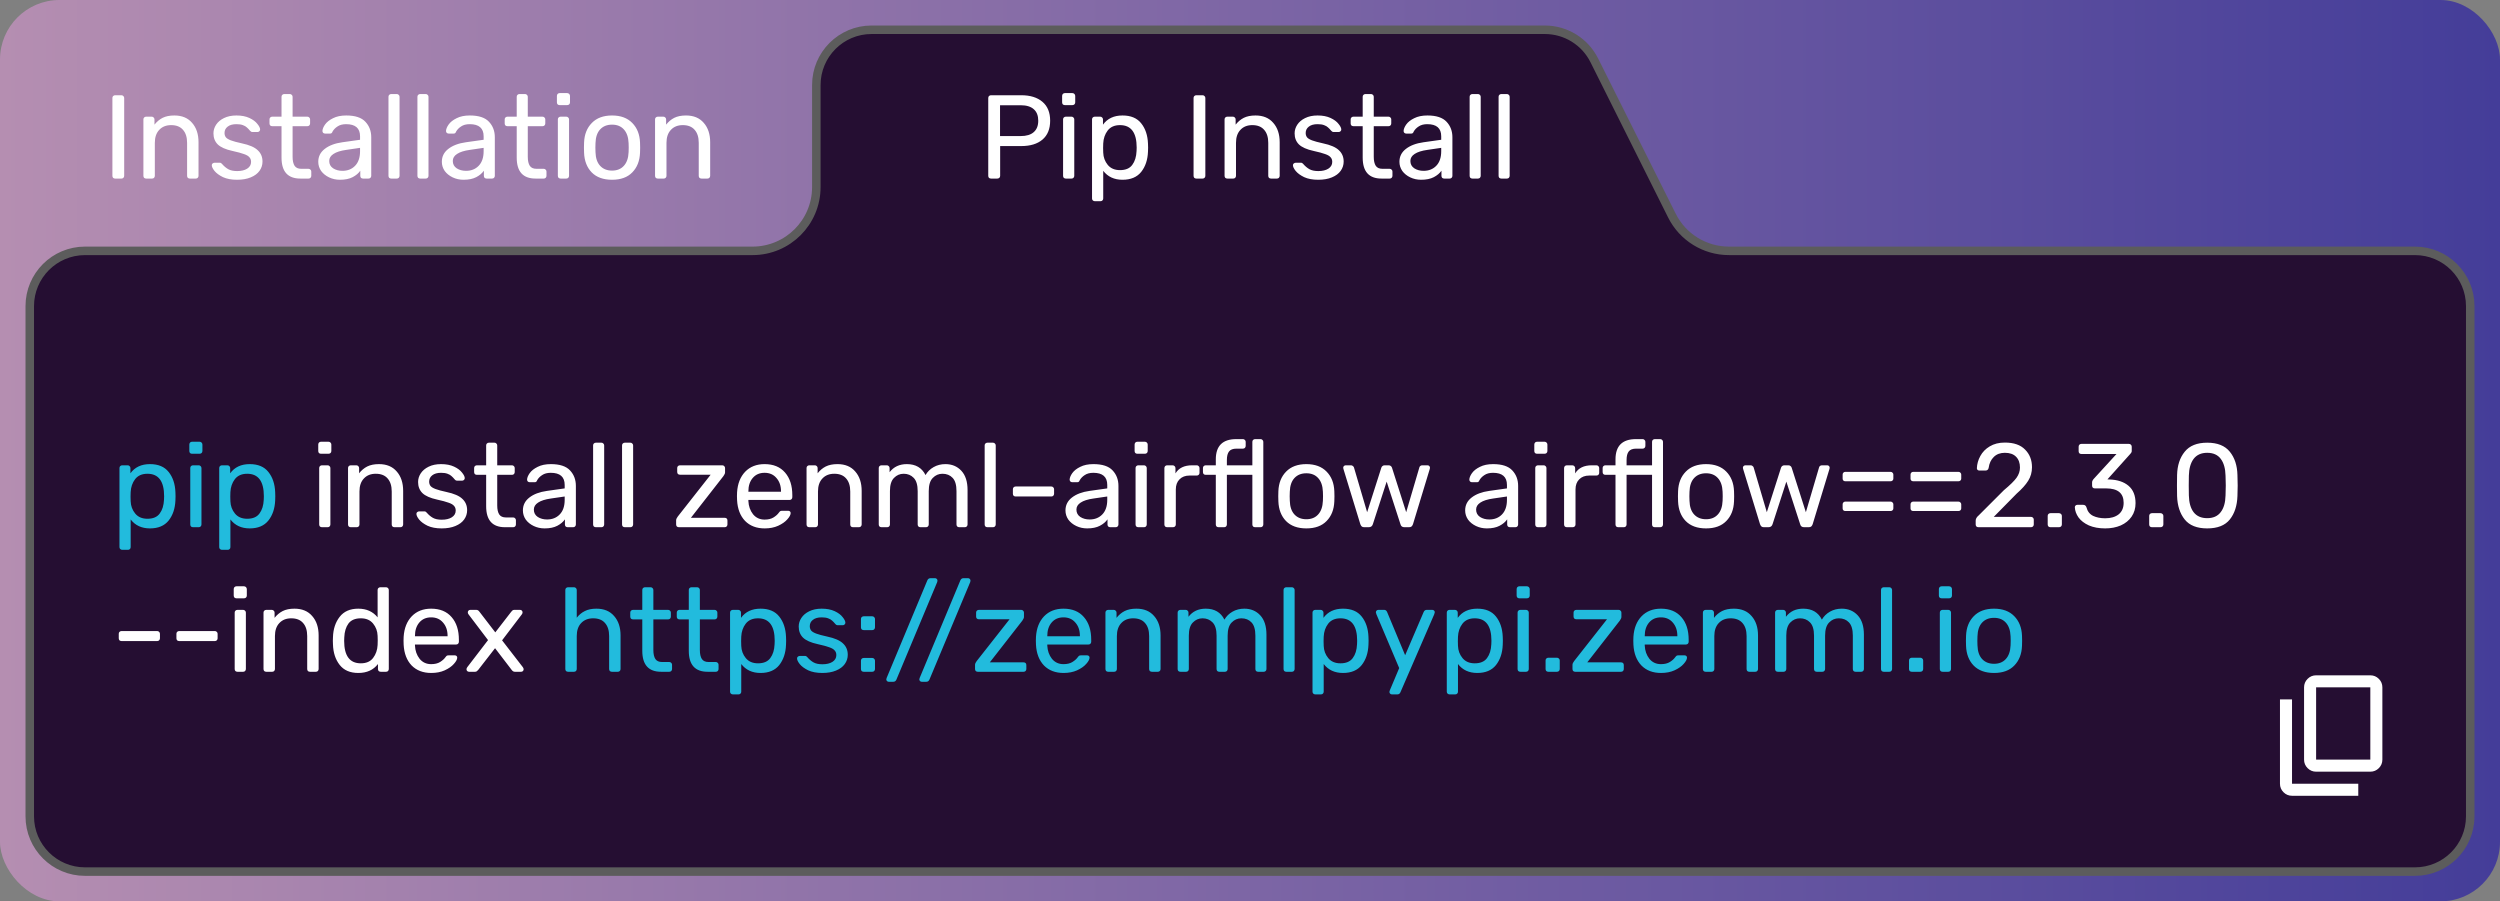 <svg width="294" height="106" viewBox="0 0 294 106" fill="none" xmlns="http://www.w3.org/2000/svg">
<rect x="0" y="0" width="294" height="106" fill="#808080" stroke="none"/>
<rect width="294" height="106" rx="7" fill="url(#paint0_linear_3651_36452)"/>
<path d="M13.54 21C13.447 21 13.367 20.972 13.302 20.916C13.246 20.851 13.218 20.771 13.218 20.678V11.522C13.218 11.429 13.246 11.354 13.302 11.298C13.367 11.233 13.447 11.2 13.54 11.2H14.282C14.375 11.2 14.45 11.233 14.506 11.298C14.571 11.354 14.604 11.429 14.604 11.522V20.678C14.604 20.771 14.571 20.851 14.506 20.916C14.45 20.972 14.375 21 14.282 21H13.54ZM17.186 21C17.093 21 17.014 20.972 16.948 20.916C16.892 20.851 16.864 20.771 16.864 20.678V14.042C16.864 13.949 16.892 13.874 16.948 13.818C17.014 13.753 17.093 13.72 17.186 13.72H17.844C17.938 13.72 18.012 13.753 18.068 13.818C18.134 13.874 18.166 13.949 18.166 14.042V14.658C18.437 14.313 18.754 14.047 19.118 13.86C19.491 13.673 19.953 13.58 20.504 13.58C21.4 13.58 22.096 13.869 22.59 14.448C23.094 15.017 23.346 15.778 23.346 16.73V20.678C23.346 20.771 23.314 20.851 23.248 20.916C23.192 20.972 23.117 21 23.024 21H22.324C22.231 21 22.151 20.972 22.086 20.916C22.03 20.851 22.002 20.771 22.002 20.678V16.8C22.002 16.137 21.839 15.624 21.512 15.26C21.195 14.896 20.733 14.714 20.126 14.714C19.538 14.714 19.072 14.901 18.726 15.274C18.381 15.638 18.208 16.147 18.208 16.8V20.678C18.208 20.771 18.175 20.851 18.11 20.916C18.054 20.972 17.98 21 17.886 21H17.186ZM27.874 21.14C27.221 21.14 26.67 21.037 26.222 20.832C25.784 20.617 25.452 20.375 25.228 20.104C25.014 19.833 24.906 19.609 24.906 19.432C24.906 19.339 24.939 19.269 25.004 19.222C25.079 19.166 25.154 19.138 25.228 19.138H25.858C25.952 19.138 26.036 19.185 26.11 19.278C26.334 19.539 26.577 19.745 26.838 19.894C27.1 20.043 27.45 20.118 27.888 20.118C28.374 20.118 28.766 20.025 29.064 19.838C29.372 19.642 29.526 19.376 29.526 19.04C29.526 18.816 29.461 18.634 29.33 18.494C29.209 18.345 28.994 18.219 28.686 18.116C28.388 18.004 27.94 17.883 27.342 17.752C26.53 17.575 25.952 17.318 25.606 16.982C25.27 16.646 25.102 16.212 25.102 15.68C25.102 15.325 25.205 14.989 25.41 14.672C25.625 14.345 25.933 14.084 26.334 13.888C26.745 13.683 27.235 13.58 27.804 13.58C28.402 13.58 28.91 13.678 29.33 13.874C29.75 14.07 30.063 14.303 30.268 14.574C30.483 14.835 30.59 15.055 30.59 15.232C30.59 15.316 30.558 15.386 30.492 15.442C30.436 15.498 30.366 15.526 30.282 15.526H29.694C29.582 15.526 29.489 15.479 29.414 15.386C29.265 15.209 29.134 15.073 29.022 14.98C28.92 14.877 28.766 14.789 28.56 14.714C28.364 14.639 28.112 14.602 27.804 14.602C27.356 14.602 27.011 14.7 26.768 14.896C26.526 15.083 26.404 15.33 26.404 15.638C26.404 15.834 26.456 16.002 26.558 16.142C26.661 16.273 26.857 16.394 27.146 16.506C27.445 16.618 27.874 16.735 28.434 16.856C29.321 17.043 29.946 17.313 30.31 17.668C30.684 18.013 30.87 18.457 30.87 18.998C30.87 19.399 30.754 19.763 30.52 20.09C30.287 20.417 29.942 20.673 29.484 20.86C29.036 21.047 28.5 21.14 27.874 21.14ZM35.319 21C33.845 21 33.107 20.179 33.107 18.536V14.84H32.015C31.922 14.84 31.843 14.812 31.777 14.756C31.721 14.691 31.693 14.611 31.693 14.518V14.042C31.693 13.949 31.721 13.874 31.777 13.818C31.843 13.753 31.922 13.72 32.015 13.72H33.107V11.382C33.107 11.289 33.135 11.214 33.191 11.158C33.257 11.093 33.336 11.06 33.429 11.06H34.087C34.181 11.06 34.255 11.093 34.311 11.158C34.377 11.214 34.409 11.289 34.409 11.382V13.72H36.145C36.239 13.72 36.313 13.753 36.369 13.818C36.435 13.874 36.467 13.949 36.467 14.042V14.518C36.467 14.611 36.435 14.691 36.369 14.756C36.313 14.812 36.239 14.84 36.145 14.84H34.409V18.438C34.409 18.905 34.489 19.259 34.647 19.502C34.806 19.735 35.067 19.852 35.431 19.852H36.285C36.379 19.852 36.453 19.885 36.509 19.95C36.575 20.006 36.607 20.081 36.607 20.174V20.678C36.607 20.771 36.575 20.851 36.509 20.916C36.453 20.972 36.379 21 36.285 21H35.319ZM39.976 21.14C39.519 21.14 39.094 21.047 38.702 20.86C38.31 20.673 37.998 20.421 37.764 20.104C37.54 19.777 37.428 19.418 37.428 19.026C37.428 18.41 37.68 17.906 38.184 17.514C38.697 17.113 39.388 16.851 40.256 16.73L42.342 16.436V16.03C42.342 15.078 41.796 14.602 40.704 14.602C40.294 14.602 39.958 14.691 39.696 14.868C39.435 15.036 39.239 15.237 39.108 15.47C39.08 15.554 39.043 15.615 38.996 15.652C38.959 15.689 38.903 15.708 38.828 15.708H38.226C38.142 15.708 38.068 15.68 38.002 15.624C37.946 15.559 37.918 15.484 37.918 15.4C37.928 15.176 38.03 14.924 38.226 14.644C38.431 14.355 38.744 14.107 39.164 13.902C39.584 13.687 40.102 13.58 40.718 13.58C41.764 13.58 42.515 13.827 42.972 14.322C43.429 14.807 43.658 15.414 43.658 16.142V20.678C43.658 20.771 43.626 20.851 43.56 20.916C43.504 20.972 43.429 21 43.336 21H42.692C42.599 21 42.52 20.972 42.454 20.916C42.398 20.851 42.37 20.771 42.37 20.678V20.076C42.165 20.375 41.866 20.627 41.474 20.832C41.082 21.037 40.583 21.14 39.976 21.14ZM40.27 20.09C40.877 20.09 41.371 19.894 41.754 19.502C42.146 19.101 42.342 18.527 42.342 17.78V17.388L40.718 17.626C40.056 17.719 39.556 17.878 39.22 18.102C38.884 18.317 38.716 18.592 38.716 18.928C38.716 19.301 38.87 19.591 39.178 19.796C39.486 19.992 39.85 20.09 40.27 20.09ZM46.007 21C45.913 21 45.834 20.972 45.769 20.916C45.713 20.851 45.685 20.771 45.685 20.678V11.382C45.685 11.289 45.713 11.214 45.769 11.158C45.834 11.093 45.913 11.06 46.007 11.06H46.665C46.758 11.06 46.833 11.093 46.889 11.158C46.954 11.214 46.987 11.289 46.987 11.382V20.678C46.987 20.771 46.954 20.851 46.889 20.916C46.833 20.972 46.758 21 46.665 21H46.007ZM49.411 21C49.318 21 49.238 20.972 49.173 20.916C49.117 20.851 49.089 20.771 49.089 20.678V11.382C49.089 11.289 49.117 11.214 49.173 11.158C49.238 11.093 49.318 11.06 49.411 11.06H50.069C50.162 11.06 50.237 11.093 50.293 11.158C50.358 11.214 50.391 11.289 50.391 11.382V20.678C50.391 20.771 50.358 20.851 50.293 20.916C50.237 20.972 50.162 21 50.069 21H49.411ZM54.509 21.14C54.052 21.14 53.627 21.047 53.235 20.86C52.843 20.673 52.531 20.421 52.297 20.104C52.073 19.777 51.961 19.418 51.961 19.026C51.961 18.41 52.213 17.906 52.717 17.514C53.231 17.113 53.921 16.851 54.789 16.73L56.875 16.436V16.03C56.875 15.078 56.329 14.602 55.237 14.602C54.827 14.602 54.491 14.691 54.229 14.868C53.968 15.036 53.772 15.237 53.641 15.47C53.613 15.554 53.576 15.615 53.529 15.652C53.492 15.689 53.436 15.708 53.361 15.708H52.759C52.675 15.708 52.601 15.68 52.535 15.624C52.479 15.559 52.451 15.484 52.451 15.4C52.461 15.176 52.563 14.924 52.759 14.644C52.965 14.355 53.277 14.107 53.697 13.902C54.117 13.687 54.635 13.58 55.251 13.58C56.297 13.58 57.048 13.827 57.505 14.322C57.963 14.807 58.191 15.414 58.191 16.142V20.678C58.191 20.771 58.159 20.851 58.093 20.916C58.037 20.972 57.963 21 57.869 21H57.225C57.132 21 57.053 20.972 56.987 20.916C56.931 20.851 56.903 20.771 56.903 20.678V20.076C56.698 20.375 56.399 20.627 56.007 20.832C55.615 21.037 55.116 21.14 54.509 21.14ZM54.803 20.09C55.41 20.09 55.905 19.894 56.287 19.502C56.679 19.101 56.875 18.527 56.875 17.78V17.388L55.251 17.626C54.589 17.719 54.089 17.878 53.753 18.102C53.417 18.317 53.249 18.592 53.249 18.928C53.249 19.301 53.403 19.591 53.711 19.796C54.019 19.992 54.383 20.09 54.803 20.09ZM62.978 21C61.503 21 60.766 20.179 60.766 18.536V14.84H59.674C59.58 14.84 59.501 14.812 59.436 14.756C59.38 14.691 59.352 14.611 59.352 14.518V14.042C59.352 13.949 59.38 13.874 59.436 13.818C59.501 13.753 59.58 13.72 59.674 13.72H60.766V11.382C60.766 11.289 60.794 11.214 60.85 11.158C60.915 11.093 60.994 11.06 61.088 11.06H61.746C61.839 11.06 61.914 11.093 61.97 11.158C62.035 11.214 62.068 11.289 62.068 11.382V13.72H63.804C63.897 13.72 63.972 13.753 64.028 13.818C64.093 13.874 64.126 13.949 64.126 14.042V14.518C64.126 14.611 64.093 14.691 64.028 14.756C63.972 14.812 63.897 14.84 63.804 14.84H62.068V18.438C62.068 18.905 62.147 19.259 62.306 19.502C62.464 19.735 62.726 19.852 63.09 19.852H63.944C64.037 19.852 64.112 19.885 64.168 19.95C64.233 20.006 64.266 20.081 64.266 20.174V20.678C64.266 20.771 64.233 20.851 64.168 20.916C64.112 20.972 64.037 21 63.944 21H62.978ZM65.814 12.362C65.721 12.362 65.642 12.334 65.576 12.278C65.52 12.213 65.492 12.133 65.492 12.04V11.284C65.492 11.191 65.52 11.111 65.576 11.046C65.642 10.981 65.721 10.948 65.814 10.948H66.696C66.79 10.948 66.869 10.981 66.934 11.046C67 11.111 67.032 11.191 67.032 11.284V12.04C67.032 12.133 67 12.213 66.934 12.278C66.869 12.334 66.79 12.362 66.696 12.362H65.814ZM65.926 21C65.833 21 65.754 20.972 65.688 20.916C65.632 20.851 65.604 20.771 65.604 20.678V14.042C65.604 13.949 65.632 13.874 65.688 13.818C65.754 13.753 65.833 13.72 65.926 13.72H66.598C66.692 13.72 66.766 13.753 66.822 13.818C66.888 13.874 66.92 13.949 66.92 14.042V20.678C66.92 20.771 66.888 20.851 66.822 20.916C66.766 20.972 66.692 21 66.598 21H65.926ZM71.977 21.14C70.95 21.14 70.152 20.851 69.583 20.272C69.023 19.693 68.724 18.923 68.687 17.962L68.673 17.36L68.687 16.758C68.724 15.806 69.028 15.041 69.597 14.462C70.166 13.874 70.96 13.58 71.977 13.58C72.994 13.58 73.788 13.874 74.357 14.462C74.926 15.041 75.23 15.806 75.267 16.758C75.276 16.861 75.281 17.061 75.281 17.36C75.281 17.659 75.276 17.859 75.267 17.962C75.23 18.923 74.926 19.693 74.357 20.272C73.797 20.851 73.004 21.14 71.977 21.14ZM71.977 20.062C72.565 20.062 73.027 19.875 73.363 19.502C73.708 19.129 73.895 18.592 73.923 17.892C73.932 17.799 73.937 17.621 73.937 17.36C73.937 17.099 73.932 16.921 73.923 16.828C73.895 16.128 73.708 15.591 73.363 15.218C73.027 14.845 72.565 14.658 71.977 14.658C71.389 14.658 70.922 14.845 70.577 15.218C70.232 15.591 70.05 16.128 70.031 16.828L70.017 17.36L70.031 17.892C70.05 18.592 70.232 19.129 70.577 19.502C70.922 19.875 71.389 20.062 71.977 20.062ZM77.356 21C77.263 21 77.183 20.972 77.118 20.916C77.062 20.851 77.034 20.771 77.034 20.678V14.042C77.034 13.949 77.062 13.874 77.118 13.818C77.183 13.753 77.263 13.72 77.356 13.72H78.014C78.107 13.72 78.182 13.753 78.238 13.818C78.303 13.874 78.336 13.949 78.336 14.042V14.658C78.607 14.313 78.924 14.047 79.288 13.86C79.661 13.673 80.123 13.58 80.674 13.58C81.57 13.58 82.265 13.869 82.76 14.448C83.264 15.017 83.516 15.778 83.516 16.73V20.678C83.516 20.771 83.483 20.851 83.418 20.916C83.362 20.972 83.287 21 83.194 21H82.494C82.401 21 82.321 20.972 82.256 20.916C82.2 20.851 82.172 20.771 82.172 20.678V16.8C82.172 16.137 82.009 15.624 81.682 15.26C81.365 14.896 80.903 14.714 80.296 14.714C79.708 14.714 79.241 14.901 78.896 15.274C78.551 15.638 78.378 16.147 78.378 16.8V20.678C78.378 20.771 78.345 20.851 78.28 20.916C78.224 20.972 78.149 21 78.056 21H77.356Z" fill="white"/>
<path d="M3.5 36C3.5 32.41 6.41 29.5 10 29.5H88.5C92.642 29.5 96 26.142 96 22V10C96 6.41 98.91 3.5 102.5 3.5H181.674C184.136 3.5 186.386 4.891 187.488 7.093L196.618 25.354C197.888 27.895 200.485 29.5 203.326 29.5H284C287.59 29.5 290.5 32.41 290.5 36V96C290.5 99.59 287.59 102.5 284 102.5H10C6.41 102.5 3.5 99.59 3.5 96V36Z" fill="#250E32" stroke="#5C5C5C"/>
<path d="M116.54 21C116.447 21 116.367 20.972 116.302 20.916C116.246 20.851 116.218 20.771 116.218 20.678V11.536C116.218 11.433 116.246 11.354 116.302 11.298C116.367 11.233 116.447 11.2 116.54 11.2H120.096C121.151 11.2 121.981 11.457 122.588 11.97C123.195 12.483 123.498 13.225 123.498 14.196C123.498 15.167 123.195 15.909 122.588 16.422C121.991 16.926 121.16 17.178 120.096 17.178H117.618V20.678C117.618 20.771 117.585 20.851 117.52 20.916C117.455 20.972 117.375 21 117.282 21H116.54ZM120.026 16.002C120.707 16.002 121.221 15.848 121.566 15.54C121.921 15.232 122.098 14.784 122.098 14.196C122.098 13.608 121.925 13.16 121.58 12.852C121.235 12.535 120.717 12.376 120.026 12.376H117.604V16.002H120.026ZM125.228 12.362C125.135 12.362 125.056 12.334 124.99 12.278C124.934 12.213 124.906 12.133 124.906 12.04V11.284C124.906 11.191 124.934 11.111 124.99 11.046C125.056 10.981 125.135 10.948 125.228 10.948H126.11C126.204 10.948 126.283 10.981 126.348 11.046C126.414 11.111 126.446 11.191 126.446 11.284V12.04C126.446 12.133 126.414 12.213 126.348 12.278C126.283 12.334 126.204 12.362 126.11 12.362H125.228ZM125.34 21C125.247 21 125.168 20.972 125.102 20.916C125.046 20.851 125.018 20.771 125.018 20.678V14.042C125.018 13.949 125.046 13.874 125.102 13.818C125.168 13.753 125.247 13.72 125.34 13.72H126.012C126.106 13.72 126.18 13.753 126.236 13.818C126.302 13.874 126.334 13.949 126.334 14.042V20.678C126.334 20.771 126.302 20.851 126.236 20.916C126.18 20.972 126.106 21 126.012 21H125.34ZM128.745 23.66C128.652 23.66 128.572 23.627 128.507 23.562C128.451 23.506 128.423 23.431 128.423 23.338V14.042C128.423 13.949 128.451 13.874 128.507 13.818C128.572 13.753 128.652 13.72 128.745 13.72H129.389C129.482 13.72 129.557 13.753 129.613 13.818C129.678 13.874 129.711 13.949 129.711 14.042V14.658C130.234 13.939 130.999 13.58 132.007 13.58C132.987 13.58 133.72 13.888 134.205 14.504C134.7 15.12 134.966 15.913 135.003 16.884C135.012 16.987 135.017 17.145 135.017 17.36C135.017 17.575 135.012 17.733 135.003 17.836C134.966 18.797 134.7 19.591 134.205 20.216C133.71 20.832 132.978 21.14 132.007 21.14C131.036 21.14 130.28 20.79 129.739 20.09V23.338C129.739 23.431 129.711 23.506 129.655 23.562C129.599 23.627 129.524 23.66 129.431 23.66H128.745ZM131.713 20.006C132.376 20.006 132.856 19.801 133.155 19.39C133.463 18.979 133.631 18.438 133.659 17.766C133.668 17.673 133.673 17.537 133.673 17.36C133.673 15.596 133.02 14.714 131.713 14.714C131.069 14.714 130.584 14.929 130.257 15.358C129.94 15.778 129.767 16.282 129.739 16.87L129.725 17.402L129.739 17.948C129.758 18.499 129.935 18.979 130.271 19.39C130.607 19.801 131.088 20.006 131.713 20.006ZM140.685 21C140.591 21 140.512 20.972 140.447 20.916C140.391 20.851 140.363 20.771 140.363 20.678V11.522C140.363 11.429 140.391 11.354 140.447 11.298C140.512 11.233 140.591 11.2 140.685 11.2H141.427C141.52 11.2 141.595 11.233 141.651 11.298C141.716 11.354 141.749 11.429 141.749 11.522V20.678C141.749 20.771 141.716 20.851 141.651 20.916C141.595 20.972 141.52 21 141.427 21H140.685ZM144.331 21C144.237 21 144.158 20.972 144.093 20.916C144.037 20.851 144.009 20.771 144.009 20.678V14.042C144.009 13.949 144.037 13.874 144.093 13.818C144.158 13.753 144.237 13.72 144.331 13.72H144.989C145.082 13.72 145.157 13.753 145.213 13.818C145.278 13.874 145.311 13.949 145.311 14.042V14.658C145.581 14.313 145.899 14.047 146.263 13.86C146.636 13.673 147.098 13.58 147.649 13.58C148.545 13.58 149.24 13.869 149.735 14.448C150.239 15.017 150.491 15.778 150.491 16.73V20.678C150.491 20.771 150.458 20.851 150.393 20.916C150.337 20.972 150.262 21 150.169 21H149.469C149.375 21 149.296 20.972 149.231 20.916C149.175 20.851 149.147 20.771 149.147 20.678V16.8C149.147 16.137 148.983 15.624 148.657 15.26C148.339 14.896 147.877 14.714 147.271 14.714C146.683 14.714 146.216 14.901 145.871 15.274C145.525 15.638 145.353 16.147 145.353 16.8V20.678C145.353 20.771 145.32 20.851 145.255 20.916C145.199 20.972 145.124 21 145.031 21H144.331ZM155.019 21.14C154.366 21.14 153.815 21.037 153.367 20.832C152.928 20.617 152.597 20.375 152.373 20.104C152.158 19.833 152.051 19.609 152.051 19.432C152.051 19.339 152.084 19.269 152.149 19.222C152.224 19.166 152.298 19.138 152.373 19.138H153.003C153.096 19.138 153.18 19.185 153.255 19.278C153.479 19.539 153.722 19.745 153.983 19.894C154.244 20.043 154.594 20.118 155.033 20.118C155.518 20.118 155.91 20.025 156.209 19.838C156.517 19.642 156.671 19.376 156.671 19.04C156.671 18.816 156.606 18.634 156.475 18.494C156.354 18.345 156.139 18.219 155.831 18.116C155.532 18.004 155.084 17.883 154.487 17.752C153.675 17.575 153.096 17.318 152.751 16.982C152.415 16.646 152.247 16.212 152.247 15.68C152.247 15.325 152.35 14.989 152.555 14.672C152.77 14.345 153.078 14.084 153.479 13.888C153.89 13.683 154.38 13.58 154.949 13.58C155.546 13.58 156.055 13.678 156.475 13.874C156.895 14.07 157.208 14.303 157.413 14.574C157.628 14.835 157.735 15.055 157.735 15.232C157.735 15.316 157.702 15.386 157.637 15.442C157.581 15.498 157.511 15.526 157.427 15.526H156.839C156.727 15.526 156.634 15.479 156.559 15.386C156.41 15.209 156.279 15.073 156.167 14.98C156.064 14.877 155.91 14.789 155.705 14.714C155.509 14.639 155.257 14.602 154.949 14.602C154.501 14.602 154.156 14.7 153.913 14.896C153.67 15.083 153.549 15.33 153.549 15.638C153.549 15.834 153.6 16.002 153.703 16.142C153.806 16.273 154.002 16.394 154.291 16.506C154.59 16.618 155.019 16.735 155.579 16.856C156.466 17.043 157.091 17.313 157.455 17.668C157.828 18.013 158.015 18.457 158.015 18.998C158.015 19.399 157.898 19.763 157.665 20.09C157.432 20.417 157.086 20.673 156.629 20.86C156.181 21.047 155.644 21.14 155.019 21.14ZM162.464 21C160.989 21 160.252 20.179 160.252 18.536V14.84H159.16C159.067 14.84 158.987 14.812 158.922 14.756C158.866 14.691 158.838 14.611 158.838 14.518V14.042C158.838 13.949 158.866 13.874 158.922 13.818C158.987 13.753 159.067 13.72 159.16 13.72H160.252V11.382C160.252 11.289 160.28 11.214 160.336 11.158C160.401 11.093 160.481 11.06 160.574 11.06H161.232C161.325 11.06 161.4 11.093 161.456 11.158C161.521 11.214 161.554 11.289 161.554 11.382V13.72H163.29C163.383 13.72 163.458 13.753 163.514 13.818C163.579 13.874 163.612 13.949 163.612 14.042V14.518C163.612 14.611 163.579 14.691 163.514 14.756C163.458 14.812 163.383 14.84 163.29 14.84H161.554V18.438C161.554 18.905 161.633 19.259 161.792 19.502C161.951 19.735 162.212 19.852 162.576 19.852H163.43C163.523 19.852 163.598 19.885 163.654 19.95C163.719 20.006 163.752 20.081 163.752 20.174V20.678C163.752 20.771 163.719 20.851 163.654 20.916C163.598 20.972 163.523 21 163.43 21H162.464ZM167.121 21.14C166.663 21.14 166.239 21.047 165.847 20.86C165.455 20.673 165.142 20.421 164.909 20.104C164.685 19.777 164.573 19.418 164.573 19.026C164.573 18.41 164.825 17.906 165.329 17.514C165.842 17.113 166.533 16.851 167.401 16.73L169.487 16.436V16.03C169.487 15.078 168.941 14.602 167.849 14.602C167.438 14.602 167.102 14.691 166.841 14.868C166.579 15.036 166.383 15.237 166.253 15.47C166.225 15.554 166.187 15.615 166.141 15.652C166.103 15.689 166.047 15.708 165.973 15.708H165.371C165.287 15.708 165.212 15.68 165.147 15.624C165.091 15.559 165.063 15.484 165.063 15.4C165.072 15.176 165.175 14.924 165.371 14.644C165.576 14.355 165.889 14.107 166.309 13.902C166.729 13.687 167.247 13.58 167.863 13.58C168.908 13.58 169.659 13.827 170.117 14.322C170.574 14.807 170.803 15.414 170.803 16.142V20.678C170.803 20.771 170.77 20.851 170.705 20.916C170.649 20.972 170.574 21 170.481 21H169.837C169.743 21 169.664 20.972 169.599 20.916C169.543 20.851 169.515 20.771 169.515 20.678V20.076C169.309 20.375 169.011 20.627 168.619 20.832C168.227 21.037 167.727 21.14 167.121 21.14ZM167.415 20.09C168.021 20.09 168.516 19.894 168.899 19.502C169.291 19.101 169.487 18.527 169.487 17.78V17.388L167.863 17.626C167.2 17.719 166.701 17.878 166.365 18.102C166.029 18.317 165.861 18.592 165.861 18.928C165.861 19.301 166.015 19.591 166.323 19.796C166.631 19.992 166.995 20.09 167.415 20.09ZM173.151 21C173.058 21 172.979 20.972 172.913 20.916C172.857 20.851 172.829 20.771 172.829 20.678V11.382C172.829 11.289 172.857 11.214 172.913 11.158C172.979 11.093 173.058 11.06 173.151 11.06H173.809C173.903 11.06 173.977 11.093 174.033 11.158C174.099 11.214 174.131 11.289 174.131 11.382V20.678C174.131 20.771 174.099 20.851 174.033 20.916C173.977 20.972 173.903 21 173.809 21H173.151ZM176.556 21C176.462 21 176.383 20.972 176.318 20.916C176.262 20.851 176.234 20.771 176.234 20.678V11.382C176.234 11.289 176.262 11.214 176.318 11.158C176.383 11.093 176.462 11.06 176.556 11.06H177.214C177.307 11.06 177.382 11.093 177.438 11.158C177.503 11.214 177.536 11.289 177.536 11.382V20.678C177.536 20.771 177.503 20.851 177.438 20.916C177.382 20.972 177.307 21 177.214 21H176.556Z" fill="white"/>
<mask id="mask0_3651_36452" style="mask-type:alpha" maskUnits="userSpaceOnUse" x="266" y="78" width="17" height="17">
<rect x="266" y="78" width="17" height="17" fill="#D9D9D9"/>
</mask>
<g mask="url(#mask0_3651_36452)">
<path d="M269.542 93.583C269.152 93.583 268.819 93.445 268.541 93.167C268.264 92.89 268.125 92.556 268.125 92.167V82.25H269.542V92.167H277.333V93.583H269.542ZM272.375 90.75C271.985 90.75 271.652 90.611 271.374 90.334C271.097 90.056 270.958 89.723 270.958 89.333V80.833C270.958 80.444 271.097 80.11 271.374 79.833C271.652 79.555 271.985 79.417 272.375 79.417H278.75C279.14 79.417 279.473 79.555 279.751 79.833C280.028 80.11 280.167 80.444 280.167 80.833V89.333C280.167 89.723 280.028 90.056 279.751 90.334C279.473 90.611 279.14 90.75 278.75 90.75H272.375ZM272.375 89.333H278.75V80.833H272.375V89.333Z" fill="white"/>
</g>
<path d="M14.372 64.66C14.279 64.66 14.199 64.627 14.134 64.562C14.078 64.506 14.05 64.431 14.05 64.338V55.042C14.05 54.949 14.078 54.874 14.134 54.818C14.199 54.753 14.279 54.72 14.372 54.72H15.016C15.109 54.72 15.184 54.753 15.24 54.818C15.305 54.874 15.338 54.949 15.338 55.042V55.658C15.861 54.939 16.626 54.58 17.634 54.58C18.614 54.58 19.347 54.888 19.832 55.504C20.327 56.12 20.593 56.913 20.63 57.884C20.639 57.987 20.644 58.145 20.644 58.36C20.644 58.575 20.639 58.733 20.63 58.836C20.593 59.797 20.327 60.591 19.832 61.216C19.337 61.832 18.605 62.14 17.634 62.14C16.663 62.14 15.907 61.79 15.366 61.09V64.338C15.366 64.431 15.338 64.506 15.282 64.562C15.226 64.627 15.151 64.66 15.058 64.66H14.372ZM17.34 61.006C18.003 61.006 18.483 60.801 18.782 60.39C19.09 59.979 19.258 59.438 19.286 58.766C19.295 58.673 19.3 58.537 19.3 58.36C19.3 56.596 18.647 55.714 17.34 55.714C16.696 55.714 16.211 55.929 15.884 56.358C15.567 56.778 15.394 57.282 15.366 57.87L15.352 58.402L15.366 58.948C15.385 59.499 15.562 59.979 15.898 60.39C16.234 60.801 16.715 61.006 17.34 61.006ZM22.586 53.362C22.492 53.362 22.413 53.334 22.348 53.278C22.292 53.213 22.264 53.133 22.264 53.04V52.284C22.264 52.191 22.292 52.111 22.348 52.046C22.413 51.981 22.492 51.948 22.586 51.948H23.468C23.561 51.948 23.64 51.981 23.706 52.046C23.771 52.111 23.804 52.191 23.804 52.284V53.04C23.804 53.133 23.771 53.213 23.706 53.278C23.64 53.334 23.561 53.362 23.468 53.362H22.586ZM22.698 62C22.605 62 22.525 61.972 22.46 61.916C22.404 61.851 22.376 61.771 22.376 61.678V55.042C22.376 54.949 22.404 54.874 22.46 54.818C22.525 54.753 22.605 54.72 22.698 54.72H23.37C23.463 54.72 23.538 54.753 23.594 54.818C23.659 54.874 23.692 54.949 23.692 55.042V61.678C23.692 61.771 23.659 61.851 23.594 61.916C23.538 61.972 23.463 62 23.37 62H22.698ZM26.102 64.66C26.009 64.66 25.93 64.627 25.864 64.562C25.808 64.506 25.78 64.431 25.78 64.338V55.042C25.78 54.949 25.808 54.874 25.864 54.818C25.93 54.753 26.009 54.72 26.102 54.72H26.747C26.84 54.72 26.915 54.753 26.971 54.818C27.036 54.874 27.069 54.949 27.069 55.042V55.658C27.591 54.939 28.357 54.58 29.364 54.58C30.345 54.58 31.077 54.888 31.562 55.504C32.057 56.12 32.323 56.913 32.361 57.884C32.37 57.987 32.374 58.145 32.374 58.36C32.374 58.575 32.37 58.733 32.361 58.836C32.323 59.797 32.057 60.591 31.562 61.216C31.068 61.832 30.335 62.14 29.364 62.14C28.394 62.14 27.638 61.79 27.096 61.09V64.338C27.096 64.431 27.069 64.506 27.012 64.562C26.956 64.627 26.882 64.66 26.788 64.66H26.102ZM29.07 61.006C29.733 61.006 30.214 60.801 30.512 60.39C30.82 59.979 30.988 59.438 31.017 58.766C31.026 58.673 31.03 58.537 31.03 58.36C31.03 56.596 30.377 55.714 29.07 55.714C28.427 55.714 27.941 55.929 27.614 56.358C27.297 56.778 27.125 57.282 27.096 57.87L27.082 58.402L27.096 58.948C27.115 59.499 27.293 59.979 27.628 60.39C27.965 60.801 28.445 61.006 29.07 61.006ZM66.804 79C66.71 79 66.631 78.972 66.566 78.916C66.51 78.851 66.482 78.771 66.482 78.678V69.382C66.482 69.289 66.51 69.214 66.566 69.158C66.631 69.093 66.71 69.06 66.804 69.06H67.504C67.597 69.06 67.672 69.093 67.728 69.158C67.793 69.214 67.826 69.289 67.826 69.382V72.644C68.096 72.299 68.414 72.037 68.778 71.86C69.142 71.673 69.594 71.58 70.136 71.58C71.032 71.58 71.727 71.869 72.222 72.448C72.726 73.017 72.978 73.778 72.978 74.73V78.678C72.978 78.771 72.945 78.851 72.88 78.916C72.824 78.972 72.749 79 72.656 79H71.956C71.862 79 71.783 78.972 71.718 78.916C71.662 78.851 71.634 78.771 71.634 78.678V74.8C71.634 74.137 71.47 73.624 71.144 73.26C70.826 72.896 70.364 72.714 69.758 72.714C69.17 72.714 68.698 72.901 68.344 73.274C67.998 73.638 67.826 74.147 67.826 74.8V78.678C67.826 78.771 67.793 78.851 67.728 78.916C67.672 78.972 67.597 79 67.504 79H66.804ZM77.745 79C76.27 79 75.533 78.179 75.533 76.536V72.84H74.441C74.348 72.84 74.269 72.812 74.203 72.756C74.147 72.691 74.119 72.611 74.119 72.518V72.042C74.119 71.949 74.147 71.874 74.203 71.818C74.269 71.753 74.348 71.72 74.441 71.72H75.533V69.382C75.533 69.289 75.561 69.214 75.617 69.158C75.683 69.093 75.762 69.06 75.855 69.06H76.513C76.606 69.06 76.681 69.093 76.737 69.158C76.802 69.214 76.835 69.289 76.835 69.382V71.72H78.571C78.665 71.72 78.739 71.753 78.795 71.818C78.861 71.874 78.893 71.949 78.893 72.042V72.518C78.893 72.611 78.861 72.691 78.795 72.756C78.739 72.812 78.665 72.84 78.571 72.84H76.835V76.438C76.835 76.905 76.915 77.259 77.073 77.502C77.232 77.735 77.493 77.852 77.857 77.852H78.711C78.805 77.852 78.879 77.885 78.935 77.95C79.001 78.006 79.033 78.081 79.033 78.174V78.678C79.033 78.771 79.001 78.851 78.935 78.916C78.879 78.972 78.805 79 78.711 79H77.745ZM83.214 79C81.739 79 81.002 78.179 81.002 76.536V72.84H79.91C79.817 72.84 79.737 72.812 79.672 72.756C79.616 72.691 79.588 72.611 79.588 72.518V72.042C79.588 71.949 79.616 71.874 79.672 71.818C79.737 71.753 79.817 71.72 79.91 71.72H81.002V69.382C81.002 69.289 81.03 69.214 81.086 69.158C81.151 69.093 81.231 69.06 81.324 69.06H81.982C82.075 69.06 82.15 69.093 82.206 69.158C82.271 69.214 82.304 69.289 82.304 69.382V71.72H84.04C84.133 71.72 84.208 71.753 84.264 71.818C84.329 71.874 84.362 71.949 84.362 72.042V72.518C84.362 72.611 84.329 72.691 84.264 72.756C84.208 72.812 84.133 72.84 84.04 72.84H82.304V76.438C82.304 76.905 82.383 77.259 82.542 77.502C82.701 77.735 82.962 77.852 83.326 77.852H84.18C84.273 77.852 84.348 77.885 84.404 77.95C84.469 78.006 84.502 78.081 84.502 78.174V78.678C84.502 78.771 84.469 78.851 84.404 78.916C84.348 78.972 84.273 79 84.18 79H83.214ZM86.177 81.66C86.083 81.66 86.004 81.627 85.939 81.562C85.883 81.506 85.855 81.431 85.855 81.338V72.042C85.855 71.949 85.883 71.874 85.939 71.818C86.004 71.753 86.083 71.72 86.177 71.72H86.821C86.914 71.72 86.989 71.753 87.045 71.818C87.11 71.874 87.143 71.949 87.143 72.042V72.658C87.665 71.939 88.431 71.58 89.439 71.58C90.419 71.58 91.151 71.888 91.637 72.504C92.131 73.12 92.397 73.913 92.435 74.884C92.444 74.987 92.449 75.145 92.449 75.36C92.449 75.575 92.444 75.733 92.435 75.836C92.397 76.797 92.131 77.591 91.637 78.216C91.142 78.832 90.409 79.14 89.439 79.14C88.468 79.14 87.712 78.79 87.171 78.09V81.338C87.171 81.431 87.143 81.506 87.087 81.562C87.031 81.627 86.956 81.66 86.863 81.66H86.177ZM89.145 78.006C89.807 78.006 90.288 77.801 90.587 77.39C90.895 76.979 91.063 76.438 91.091 75.766C91.1 75.673 91.105 75.537 91.105 75.36C91.105 73.596 90.451 72.714 89.145 72.714C88.501 72.714 88.015 72.929 87.689 73.358C87.371 73.778 87.199 74.282 87.171 74.87L87.157 75.402L87.171 75.948C87.189 76.499 87.367 76.979 87.703 77.39C88.039 77.801 88.519 78.006 89.145 78.006ZM96.701 79.14C96.047 79.14 95.496 79.037 95.049 78.832C94.61 78.617 94.278 78.375 94.055 78.104C93.84 77.833 93.733 77.609 93.733 77.432C93.733 77.339 93.765 77.269 93.831 77.222C93.905 77.166 93.98 77.138 94.055 77.138H94.684C94.778 77.138 94.862 77.185 94.936 77.278C95.16 77.539 95.403 77.745 95.665 77.894C95.926 78.043 96.276 78.118 96.715 78.118C97.2 78.118 97.592 78.025 97.891 77.838C98.198 77.642 98.353 77.376 98.353 77.04C98.353 76.816 98.287 76.634 98.156 76.494C98.035 76.345 97.82 76.219 97.513 76.116C97.214 76.004 96.766 75.883 96.168 75.752C95.356 75.575 94.778 75.318 94.433 74.982C94.097 74.646 93.928 74.212 93.928 73.68C93.928 73.325 94.031 72.989 94.237 72.672C94.451 72.345 94.759 72.084 95.16 71.888C95.571 71.683 96.061 71.58 96.63 71.58C97.228 71.58 97.737 71.678 98.156 71.874C98.576 72.07 98.889 72.303 99.094 72.574C99.309 72.835 99.416 73.055 99.416 73.232C99.416 73.316 99.384 73.386 99.319 73.442C99.263 73.498 99.192 73.526 99.109 73.526H98.52C98.409 73.526 98.315 73.479 98.24 73.386C98.091 73.209 97.96 73.073 97.849 72.98C97.746 72.877 97.592 72.789 97.386 72.714C97.191 72.639 96.939 72.602 96.63 72.602C96.183 72.602 95.837 72.7 95.594 72.896C95.352 73.083 95.231 73.33 95.231 73.638C95.231 73.834 95.282 74.002 95.385 74.142C95.487 74.273 95.683 74.394 95.972 74.506C96.271 74.618 96.701 74.735 97.26 74.856C98.147 75.043 98.772 75.313 99.136 75.668C99.51 76.013 99.697 76.457 99.697 76.998C99.697 77.399 99.58 77.763 99.347 78.09C99.113 78.417 98.768 78.673 98.311 78.86C97.862 79.047 97.326 79.14 96.701 79.14ZM101.569 74.1C101.476 74.1 101.397 74.072 101.331 74.016C101.275 73.951 101.247 73.871 101.247 73.778V72.798C101.247 72.705 101.275 72.63 101.331 72.574C101.397 72.509 101.476 72.476 101.569 72.476H102.577C102.671 72.476 102.745 72.509 102.801 72.574C102.867 72.63 102.899 72.705 102.899 72.798V73.778C102.899 73.871 102.867 73.951 102.801 74.016C102.745 74.072 102.671 74.1 102.577 74.1H101.569ZM101.569 79C101.476 79 101.397 78.972 101.331 78.916C101.275 78.851 101.247 78.771 101.247 78.678V77.698C101.247 77.605 101.275 77.53 101.331 77.474C101.397 77.409 101.476 77.376 101.569 77.376H102.577C102.671 77.376 102.745 77.409 102.801 77.474C102.867 77.53 102.899 77.605 102.899 77.698V78.678C102.899 78.771 102.867 78.851 102.801 78.916C102.745 78.972 102.671 79 102.577 79H101.569ZM104.507 80.176C104.433 80.176 104.367 80.148 104.311 80.092C104.255 80.036 104.227 79.971 104.227 79.896C104.227 79.859 104.241 79.803 104.269 79.728L109.057 68.248C109.132 68.08 109.253 67.996 109.421 67.996H109.967C110.042 67.996 110.107 68.024 110.163 68.08C110.219 68.136 110.247 68.201 110.247 68.276C110.247 68.341 110.238 68.397 110.219 68.444L105.417 79.924C105.343 80.092 105.221 80.176 105.053 80.176H104.507ZM108.39 80.176C108.315 80.176 108.25 80.148 108.194 80.092C108.138 80.036 108.11 79.971 108.11 79.896C108.11 79.859 108.124 79.803 108.152 79.728L112.94 68.248C113.015 68.08 113.136 67.996 113.304 67.996H113.85C113.925 67.996 113.99 68.024 114.046 68.08C114.102 68.136 114.13 68.201 114.13 68.276C114.13 68.341 114.121 68.397 114.102 68.444L109.3 79.924C109.225 80.092 109.104 80.176 108.936 80.176H108.39ZM114.986 79C114.893 79 114.813 78.972 114.748 78.916C114.692 78.851 114.664 78.771 114.664 78.678V78.188C114.664 78.113 114.683 78.039 114.72 77.964C114.767 77.88 114.813 77.805 114.86 77.74L118.724 72.826H115.112C115.019 72.826 114.939 72.798 114.874 72.742C114.818 72.677 114.79 72.597 114.79 72.504V72.042C114.79 71.949 114.818 71.874 114.874 71.818C114.939 71.753 115.019 71.72 115.112 71.72H120.096C120.189 71.72 120.264 71.753 120.32 71.818C120.385 71.874 120.418 71.949 120.418 72.042V72.56C120.418 72.635 120.395 72.709 120.348 72.784C120.311 72.859 120.269 72.929 120.222 72.994L116.4 77.894H120.376C120.479 77.894 120.558 77.922 120.614 77.978C120.67 78.034 120.698 78.113 120.698 78.216V78.678C120.698 78.771 120.665 78.851 120.6 78.916C120.544 78.972 120.469 79 120.376 79H114.986ZM125.079 79.14C124.118 79.14 123.348 78.846 122.769 78.258C122.2 77.661 121.887 76.849 121.831 75.822L121.817 75.346L121.831 74.884C121.896 73.876 122.214 73.073 122.783 72.476C123.362 71.879 124.122 71.58 125.065 71.58C126.101 71.58 126.904 71.911 127.473 72.574C128.042 73.227 128.327 74.114 128.327 75.234V75.472C128.327 75.565 128.294 75.645 128.229 75.71C128.173 75.766 128.098 75.794 128.005 75.794H123.161V75.92C123.189 76.527 123.371 77.045 123.707 77.474C124.052 77.894 124.505 78.104 125.065 78.104C125.494 78.104 125.844 78.02 126.115 77.852C126.395 77.675 126.6 77.493 126.731 77.306C126.815 77.194 126.876 77.129 126.913 77.11C126.96 77.082 127.039 77.068 127.151 77.068H127.837C127.921 77.068 127.991 77.091 128.047 77.138C128.103 77.185 128.131 77.25 128.131 77.334C128.131 77.539 128 77.787 127.739 78.076C127.487 78.365 127.128 78.617 126.661 78.832C126.204 79.037 125.676 79.14 125.079 79.14ZM126.997 74.828V74.786C126.997 74.142 126.82 73.619 126.465 73.218C126.12 72.807 125.653 72.602 125.065 72.602C124.477 72.602 124.01 72.807 123.665 73.218C123.329 73.619 123.161 74.142 123.161 74.786V74.828H126.997ZM130.323 79C130.23 79 130.15 78.972 130.085 78.916C130.029 78.851 130.001 78.771 130.001 78.678V72.042C130.001 71.949 130.029 71.874 130.085 71.818C130.15 71.753 130.23 71.72 130.323 71.72H130.981C131.074 71.72 131.149 71.753 131.205 71.818C131.27 71.874 131.303 71.949 131.303 72.042V72.658C131.574 72.313 131.891 72.047 132.255 71.86C132.628 71.673 133.09 71.58 133.641 71.58C134.537 71.58 135.232 71.869 135.727 72.448C136.231 73.017 136.483 73.778 136.483 74.73V78.678C136.483 78.771 136.45 78.851 136.385 78.916C136.329 78.972 136.254 79 136.161 79H135.461C135.368 79 135.288 78.972 135.223 78.916C135.167 78.851 135.139 78.771 135.139 78.678V74.8C135.139 74.137 134.976 73.624 134.649 73.26C134.332 72.896 133.87 72.714 133.263 72.714C132.675 72.714 132.208 72.901 131.863 73.274C131.518 73.638 131.345 74.147 131.345 74.8V78.678C131.345 78.771 131.312 78.851 131.247 78.916C131.191 78.972 131.116 79 131.023 79H130.323ZM138.813 79C138.72 79 138.64 78.972 138.575 78.916C138.519 78.851 138.491 78.771 138.491 78.678V72.042C138.491 71.949 138.519 71.874 138.575 71.818C138.64 71.753 138.72 71.72 138.813 71.72H139.443C139.536 71.72 139.611 71.753 139.667 71.818C139.732 71.874 139.765 71.949 139.765 72.042V72.532C140.25 71.897 140.927 71.58 141.795 71.58C142.831 71.58 143.564 72.009 143.993 72.868C144.217 72.476 144.534 72.163 144.945 71.93C145.356 71.697 145.818 71.58 146.331 71.58C147.096 71.58 147.722 71.841 148.207 72.364C148.692 72.887 148.935 73.643 148.935 74.632V78.678C148.935 78.771 148.902 78.851 148.837 78.916C148.781 78.972 148.706 79 148.613 79H147.955C147.862 79 147.782 78.972 147.717 78.916C147.661 78.851 147.633 78.771 147.633 78.678V74.758C147.633 74.03 147.479 73.507 147.171 73.19C146.872 72.873 146.476 72.714 145.981 72.714C145.542 72.714 145.164 72.877 144.847 73.204C144.53 73.521 144.371 74.039 144.371 74.758V78.678C144.371 78.771 144.338 78.851 144.273 78.916C144.217 78.972 144.142 79 144.049 79H143.391C143.298 79 143.218 78.972 143.153 78.916C143.097 78.851 143.069 78.771 143.069 78.678V74.758C143.069 74.03 142.91 73.507 142.593 73.19C142.285 72.873 141.893 72.714 141.417 72.714C140.978 72.714 140.6 72.877 140.283 73.204C139.966 73.521 139.807 74.035 139.807 74.744V78.678C139.807 78.771 139.774 78.851 139.709 78.916C139.653 78.972 139.578 79 139.485 79H138.813ZM151.268 79C151.175 79 151.096 78.972 151.03 78.916C150.974 78.851 150.946 78.771 150.946 78.678V69.382C150.946 69.289 150.974 69.214 151.03 69.158C151.096 69.093 151.175 69.06 151.268 69.06H151.926C152.02 69.06 152.094 69.093 152.15 69.158C152.216 69.214 152.248 69.289 152.248 69.382V78.678C152.248 78.771 152.216 78.851 152.15 78.916C152.094 78.972 152.02 79 151.926 79H151.268ZM154.673 81.66C154.579 81.66 154.5 81.627 154.435 81.562C154.379 81.506 154.351 81.431 154.351 81.338V72.042C154.351 71.949 154.379 71.874 154.435 71.818C154.5 71.753 154.579 71.72 154.673 71.72H155.317C155.41 71.72 155.485 71.753 155.541 71.818C155.606 71.874 155.639 71.949 155.639 72.042V72.658C156.161 71.939 156.927 71.58 157.935 71.58C158.915 71.58 159.647 71.888 160.133 72.504C160.627 73.12 160.893 73.913 160.931 74.884C160.94 74.987 160.945 75.145 160.945 75.36C160.945 75.575 160.94 75.733 160.931 75.836C160.893 76.797 160.627 77.591 160.133 78.216C159.638 78.832 158.905 79.14 157.935 79.14C156.964 79.14 156.208 78.79 155.667 78.09V81.338C155.667 81.431 155.639 81.506 155.583 81.562C155.527 81.627 155.452 81.66 155.359 81.66H154.673ZM157.641 78.006C158.303 78.006 158.784 77.801 159.083 77.39C159.391 76.979 159.559 76.438 159.587 75.766C159.596 75.673 159.601 75.537 159.601 75.36C159.601 73.596 158.947 72.714 157.641 72.714C156.997 72.714 156.511 72.929 156.185 73.358C155.867 73.778 155.695 74.282 155.667 74.87L155.653 75.402L155.667 75.948C155.685 76.499 155.863 76.979 156.199 77.39C156.535 77.801 157.015 78.006 157.641 78.006ZM163.677 81.66C163.603 81.66 163.537 81.632 163.481 81.576C163.425 81.52 163.397 81.455 163.397 81.38C163.397 81.315 163.421 81.231 163.467 81.128L164.545 78.566L161.871 72.252C161.825 72.131 161.801 72.051 161.801 72.014C161.801 71.93 161.829 71.86 161.885 71.804C161.941 71.748 162.011 71.72 162.095 71.72H162.781C162.931 71.72 163.043 71.799 163.117 71.958L165.245 77.054L167.429 71.958C167.504 71.799 167.621 71.72 167.779 71.72H168.437C168.521 71.72 168.591 71.748 168.647 71.804C168.703 71.86 168.731 71.925 168.731 72C168.731 72.028 168.708 72.112 168.661 72.252L164.685 81.422C164.611 81.581 164.494 81.66 164.335 81.66H163.677ZM170.464 81.66C170.37 81.66 170.291 81.627 170.226 81.562C170.17 81.506 170.142 81.431 170.142 81.338V72.042C170.142 71.949 170.17 71.874 170.226 71.818C170.291 71.753 170.37 71.72 170.464 71.72H171.108C171.201 71.72 171.276 71.753 171.332 71.818C171.397 71.874 171.43 71.949 171.43 72.042V72.658C171.952 71.939 172.718 71.58 173.726 71.58C174.706 71.58 175.438 71.888 175.924 72.504C176.418 73.12 176.684 73.913 176.722 74.884C176.731 74.987 176.736 75.145 176.736 75.36C176.736 75.575 176.731 75.733 176.722 75.836C176.684 76.797 176.418 77.591 175.924 78.216C175.429 78.832 174.696 79.14 173.726 79.14C172.755 79.14 171.999 78.79 171.458 78.09V81.338C171.458 81.431 171.43 81.506 171.374 81.562C171.318 81.627 171.243 81.66 171.15 81.66H170.464ZM173.432 78.006C174.094 78.006 174.575 77.801 174.874 77.39C175.182 76.979 175.35 76.438 175.378 75.766C175.387 75.673 175.392 75.537 175.392 75.36C175.392 73.596 174.738 72.714 173.432 72.714C172.788 72.714 172.302 72.929 171.976 73.358C171.658 73.778 171.486 74.282 171.458 74.87L171.444 75.402L171.458 75.948C171.476 76.499 171.654 76.979 171.99 77.39C172.326 77.801 172.806 78.006 173.432 78.006ZM178.678 70.362C178.584 70.362 178.505 70.334 178.44 70.278C178.384 70.213 178.356 70.133 178.356 70.04V69.284C178.356 69.191 178.384 69.111 178.44 69.046C178.505 68.981 178.584 68.948 178.678 68.948H179.56C179.653 68.948 179.732 68.981 179.798 69.046C179.863 69.111 179.896 69.191 179.896 69.284V70.04C179.896 70.133 179.863 70.213 179.798 70.278C179.732 70.334 179.653 70.362 179.56 70.362H178.678ZM178.79 79C178.696 79 178.617 78.972 178.552 78.916C178.496 78.851 178.468 78.771 178.468 78.678V72.042C178.468 71.949 178.496 71.874 178.552 71.818C178.617 71.753 178.696 71.72 178.79 71.72H179.462C179.555 71.72 179.63 71.753 179.686 71.818C179.751 71.874 179.784 71.949 179.784 72.042V78.678C179.784 78.771 179.751 78.851 179.686 78.916C179.63 78.972 179.555 79 179.462 79H178.79ZM182.082 79C181.989 79 181.91 78.972 181.844 78.916C181.788 78.851 181.76 78.771 181.76 78.678V77.67C181.76 77.577 181.788 77.502 181.844 77.446C181.91 77.381 181.989 77.348 182.082 77.348H183.09C183.184 77.348 183.263 77.381 183.328 77.446C183.394 77.502 183.426 77.577 183.426 77.67V78.678C183.426 78.771 183.394 78.851 183.328 78.916C183.263 78.972 183.184 79 183.09 79H182.082ZM185.246 79C185.152 79 185.073 78.972 185.008 78.916C184.952 78.851 184.924 78.771 184.924 78.678V78.188C184.924 78.113 184.942 78.039 184.98 77.964C185.026 77.88 185.073 77.805 185.12 77.74L188.984 72.826H185.372C185.278 72.826 185.199 72.798 185.134 72.742C185.078 72.677 185.05 72.597 185.05 72.504V72.042C185.05 71.949 185.078 71.874 185.134 71.818C185.199 71.753 185.278 71.72 185.372 71.72H190.356C190.449 71.72 190.524 71.753 190.58 71.818C190.645 71.874 190.678 71.949 190.678 72.042V72.56C190.678 72.635 190.654 72.709 190.608 72.784C190.57 72.859 190.528 72.929 190.482 72.994L186.66 77.894H190.636C190.738 77.894 190.818 77.922 190.874 77.978C190.93 78.034 190.958 78.113 190.958 78.216V78.678C190.958 78.771 190.925 78.851 190.86 78.916C190.804 78.972 190.729 79 190.636 79H185.246ZM195.339 79.14C194.377 79.14 193.607 78.846 193.029 78.258C192.459 77.661 192.147 76.849 192.091 75.822L192.077 75.346L192.091 74.884C192.156 73.876 192.473 73.073 193.043 72.476C193.621 71.879 194.382 71.58 195.325 71.58C196.361 71.58 197.163 71.911 197.733 72.574C198.302 73.227 198.587 74.114 198.587 75.234V75.472C198.587 75.565 198.554 75.645 198.489 75.71C198.433 75.766 198.358 75.794 198.265 75.794H193.421V75.92C193.449 76.527 193.631 77.045 193.967 77.474C194.312 77.894 194.765 78.104 195.325 78.104C195.754 78.104 196.104 78.02 196.375 77.852C196.655 77.675 196.86 77.493 196.991 77.306C197.075 77.194 197.135 77.129 197.173 77.11C197.219 77.082 197.299 77.068 197.411 77.068H198.097C198.181 77.068 198.251 77.091 198.307 77.138C198.363 77.185 198.391 77.25 198.391 77.334C198.391 77.539 198.26 77.787 197.999 78.076C197.747 78.365 197.387 78.617 196.921 78.832C196.463 79.037 195.936 79.14 195.339 79.14ZM197.257 74.828V74.786C197.257 74.142 197.079 73.619 196.725 73.218C196.379 72.807 195.913 72.602 195.325 72.602C194.737 72.602 194.27 72.807 193.925 73.218C193.589 73.619 193.421 74.142 193.421 74.786V74.828H197.257ZM200.583 79C200.489 79 200.41 78.972 200.345 78.916C200.289 78.851 200.261 78.771 200.261 78.678V72.042C200.261 71.949 200.289 71.874 200.345 71.818C200.41 71.753 200.489 71.72 200.583 71.72H201.241C201.334 71.72 201.409 71.753 201.465 71.818C201.53 71.874 201.563 71.949 201.563 72.042V72.658C201.833 72.313 202.151 72.047 202.515 71.86C202.888 71.673 203.35 71.58 203.901 71.58C204.797 71.58 205.492 71.869 205.987 72.448C206.491 73.017 206.743 73.778 206.743 74.73V78.678C206.743 78.771 206.71 78.851 206.645 78.916C206.589 78.972 206.514 79 206.421 79H205.721C205.627 79 205.548 78.972 205.483 78.916C205.427 78.851 205.399 78.771 205.399 78.678V74.8C205.399 74.137 205.235 73.624 204.909 73.26C204.591 72.896 204.129 72.714 203.523 72.714C202.935 72.714 202.468 72.901 202.123 73.274C201.777 73.638 201.605 74.147 201.605 74.8V78.678C201.605 78.771 201.572 78.851 201.507 78.916C201.451 78.972 201.376 79 201.283 79H200.583ZM209.073 79C208.98 79 208.9 78.972 208.835 78.916C208.779 78.851 208.751 78.771 208.751 78.678V72.042C208.751 71.949 208.779 71.874 208.835 71.818C208.9 71.753 208.98 71.72 209.073 71.72H209.703C209.796 71.72 209.871 71.753 209.927 71.818C209.992 71.874 210.025 71.949 210.025 72.042V72.532C210.51 71.897 211.187 71.58 212.055 71.58C213.091 71.58 213.824 72.009 214.253 72.868C214.477 72.476 214.794 72.163 215.205 71.93C215.616 71.697 216.078 71.58 216.591 71.58C217.356 71.58 217.982 71.841 218.467 72.364C218.952 72.887 219.195 73.643 219.195 74.632V78.678C219.195 78.771 219.162 78.851 219.097 78.916C219.041 78.972 218.966 79 218.873 79H218.215C218.122 79 218.042 78.972 217.977 78.916C217.921 78.851 217.893 78.771 217.893 78.678V74.758C217.893 74.03 217.739 73.507 217.431 73.19C217.132 72.873 216.736 72.714 216.241 72.714C215.802 72.714 215.424 72.877 215.107 73.204C214.79 73.521 214.631 74.039 214.631 74.758V78.678C214.631 78.771 214.598 78.851 214.533 78.916C214.477 78.972 214.402 79 214.309 79H213.651C213.558 79 213.478 78.972 213.413 78.916C213.357 78.851 213.329 78.771 213.329 78.678V74.758C213.329 74.03 213.17 73.507 212.853 73.19C212.545 72.873 212.153 72.714 211.677 72.714C211.238 72.714 210.86 72.877 210.543 73.204C210.226 73.521 210.067 74.035 210.067 74.744V78.678C210.067 78.771 210.034 78.851 209.969 78.916C209.913 78.972 209.838 79 209.745 79H209.073ZM221.528 79C221.435 79 221.356 78.972 221.29 78.916C221.234 78.851 221.206 78.771 221.206 78.678V69.382C221.206 69.289 221.234 69.214 221.29 69.158C221.356 69.093 221.435 69.06 221.528 69.06H222.186C222.28 69.06 222.354 69.093 222.41 69.158C222.476 69.214 222.508 69.289 222.508 69.382V78.678C222.508 78.771 222.476 78.851 222.41 78.916C222.354 78.972 222.28 79 222.186 79H221.528ZM224.821 79C224.727 79 224.648 78.972 224.583 78.916C224.527 78.851 224.499 78.771 224.499 78.678V77.67C224.499 77.577 224.527 77.502 224.583 77.446C224.648 77.381 224.727 77.348 224.821 77.348H225.829C225.922 77.348 226.001 77.381 226.067 77.446C226.132 77.502 226.165 77.577 226.165 77.67V78.678C226.165 78.771 226.132 78.851 226.067 78.916C226.001 78.972 225.922 79 225.829 79H224.821ZM228.334 70.362C228.241 70.362 228.161 70.334 228.096 70.278C228.04 70.213 228.012 70.133 228.012 70.04V69.284C228.012 69.191 228.04 69.111 228.096 69.046C228.161 68.981 228.241 68.948 228.334 68.948H229.216C229.309 68.948 229.389 68.981 229.454 69.046C229.519 69.111 229.552 69.191 229.552 69.284V70.04C229.552 70.133 229.519 70.213 229.454 70.278C229.389 70.334 229.309 70.362 229.216 70.362H228.334ZM228.446 79C228.353 79 228.273 78.972 228.208 78.916C228.152 78.851 228.124 78.771 228.124 78.678V72.042C228.124 71.949 228.152 71.874 228.208 71.818C228.273 71.753 228.353 71.72 228.446 71.72H229.118C229.211 71.72 229.286 71.753 229.342 71.818C229.407 71.874 229.44 71.949 229.44 72.042V78.678C229.44 78.771 229.407 78.851 229.342 78.916C229.286 78.972 229.211 79 229.118 79H228.446ZM234.497 79.14C233.47 79.14 232.672 78.851 232.103 78.272C231.543 77.693 231.244 76.923 231.207 75.962L231.193 75.36L231.207 74.758C231.244 73.806 231.547 73.041 232.117 72.462C232.686 71.874 233.479 71.58 234.497 71.58C235.514 71.58 236.307 71.874 236.877 72.462C237.446 73.041 237.749 73.806 237.787 74.758C237.796 74.861 237.801 75.061 237.801 75.36C237.801 75.659 237.796 75.859 237.787 75.962C237.749 76.923 237.446 77.693 236.877 78.272C236.317 78.851 235.523 79.14 234.497 79.14ZM234.497 78.062C235.085 78.062 235.547 77.875 235.883 77.502C236.228 77.129 236.415 76.592 236.443 75.892C236.452 75.799 236.457 75.621 236.457 75.36C236.457 75.099 236.452 74.921 236.443 74.828C236.415 74.128 236.228 73.591 235.883 73.218C235.547 72.845 235.085 72.658 234.497 72.658C233.909 72.658 233.442 72.845 233.097 73.218C232.751 73.591 232.569 74.128 232.551 74.828L232.537 75.36L232.551 75.892C232.569 76.592 232.751 77.129 233.097 77.502C233.442 77.875 233.909 78.062 234.497 78.062Z" fill="#22BBDD"/>
<path d="M37.748 53.362C37.655 53.362 37.575 53.334 37.51 53.278C37.454 53.213 37.426 53.133 37.426 53.04V52.284C37.426 52.191 37.454 52.111 37.51 52.046C37.575 51.981 37.655 51.948 37.748 51.948H38.63C38.723 51.948 38.803 51.981 38.868 52.046C38.933 52.111 38.966 52.191 38.966 52.284V53.04C38.966 53.133 38.933 53.213 38.868 53.278C38.803 53.334 38.723 53.362 38.63 53.362H37.748ZM37.86 62C37.767 62 37.687 61.972 37.622 61.916C37.566 61.851 37.538 61.771 37.538 61.678V55.042C37.538 54.949 37.566 54.874 37.622 54.818C37.687 54.753 37.767 54.72 37.86 54.72H38.532C38.625 54.72 38.7 54.753 38.756 54.818C38.821 54.874 38.854 54.949 38.854 55.042V61.678C38.854 61.771 38.821 61.851 38.756 61.916C38.7 61.972 38.625 62 38.532 62H37.86ZM41.251 62C41.157 62 41.078 61.972 41.013 61.916C40.957 61.851 40.929 61.771 40.929 61.678V55.042C40.929 54.949 40.957 54.874 41.013 54.818C41.078 54.753 41.157 54.72 41.251 54.72H41.909C42.002 54.72 42.077 54.753 42.133 54.818C42.198 54.874 42.231 54.949 42.231 55.042V55.658C42.501 55.313 42.819 55.047 43.183 54.86C43.556 54.673 44.018 54.58 44.569 54.58C45.465 54.58 46.16 54.869 46.655 55.448C47.159 56.017 47.411 56.778 47.411 57.73V61.678C47.411 61.771 47.378 61.851 47.313 61.916C47.257 61.972 47.182 62 47.089 62H46.389C46.295 62 46.216 61.972 46.151 61.916C46.095 61.851 46.067 61.771 46.067 61.678V57.8C46.067 57.137 45.903 56.624 45.577 56.26C45.259 55.896 44.797 55.714 44.191 55.714C43.603 55.714 43.136 55.901 42.791 56.274C42.445 56.638 42.273 57.147 42.273 57.8V61.678C42.273 61.771 42.24 61.851 42.175 61.916C42.119 61.972 42.044 62 41.951 62H41.251ZM51.939 62.14C51.285 62.14 50.735 62.037 50.287 61.832C49.848 61.617 49.517 61.375 49.293 61.104C49.078 60.833 48.971 60.609 48.971 60.432C48.971 60.339 49.004 60.269 49.069 60.222C49.144 60.166 49.218 60.138 49.293 60.138H49.923C50.016 60.138 50.1 60.185 50.175 60.278C50.399 60.539 50.642 60.745 50.903 60.894C51.164 61.043 51.514 61.118 51.953 61.118C52.438 61.118 52.83 61.025 53.129 60.838C53.437 60.642 53.591 60.376 53.591 60.04C53.591 59.816 53.526 59.634 53.395 59.494C53.273 59.345 53.059 59.219 52.751 59.116C52.452 59.004 52.004 58.883 51.407 58.752C50.595 58.575 50.016 58.318 49.671 57.982C49.335 57.646 49.167 57.212 49.167 56.68C49.167 56.325 49.27 55.989 49.475 55.672C49.69 55.345 49.998 55.084 50.399 54.888C50.809 54.683 51.3 54.58 51.869 54.58C52.466 54.58 52.975 54.678 53.395 54.874C53.815 55.07 54.127 55.303 54.333 55.574C54.547 55.835 54.655 56.055 54.655 56.232C54.655 56.316 54.622 56.386 54.557 56.442C54.501 56.498 54.431 56.526 54.347 56.526H53.759C53.647 56.526 53.553 56.479 53.479 56.386C53.33 56.209 53.199 56.073 53.087 55.98C52.984 55.877 52.83 55.789 52.625 55.714C52.429 55.639 52.177 55.602 51.869 55.602C51.421 55.602 51.075 55.7 50.833 55.896C50.59 56.083 50.469 56.33 50.469 56.638C50.469 56.834 50.52 57.002 50.623 57.142C50.725 57.273 50.922 57.394 51.211 57.506C51.51 57.618 51.939 57.735 52.499 57.856C53.386 58.043 54.011 58.313 54.375 58.668C54.748 59.013 54.935 59.457 54.935 59.998C54.935 60.399 54.818 60.763 54.585 61.09C54.352 61.417 54.006 61.673 53.549 61.86C53.101 62.047 52.564 62.14 51.939 62.14ZM59.384 62C57.909 62 57.172 61.179 57.172 59.536V55.84H56.08C55.986 55.84 55.907 55.812 55.842 55.756C55.786 55.691 55.758 55.611 55.758 55.518V55.042C55.758 54.949 55.786 54.874 55.842 54.818C55.907 54.753 55.986 54.72 56.08 54.72H57.172V52.382C57.172 52.289 57.2 52.214 57.256 52.158C57.321 52.093 57.401 52.06 57.494 52.06H58.152C58.245 52.06 58.32 52.093 58.376 52.158C58.441 52.214 58.474 52.289 58.474 52.382V54.72H60.21C60.303 54.72 60.378 54.753 60.434 54.818C60.499 54.874 60.532 54.949 60.532 55.042V55.518C60.532 55.611 60.499 55.691 60.434 55.756C60.378 55.812 60.303 55.84 60.21 55.84H58.474V59.438C58.474 59.905 58.553 60.259 58.712 60.502C58.87 60.735 59.132 60.852 59.496 60.852H60.35C60.443 60.852 60.518 60.885 60.574 60.95C60.639 61.006 60.672 61.081 60.672 61.174V61.678C60.672 61.771 60.639 61.851 60.574 61.916C60.518 61.972 60.443 62 60.35 62H59.384ZM64.041 62.14C63.583 62.14 63.159 62.047 62.767 61.86C62.375 61.673 62.062 61.421 61.829 61.104C61.605 60.777 61.493 60.418 61.493 60.026C61.493 59.41 61.745 58.906 62.249 58.514C62.762 58.113 63.453 57.851 64.321 57.73L66.407 57.436V57.03C66.407 56.078 65.861 55.602 64.769 55.602C64.358 55.602 64.022 55.691 63.761 55.868C63.499 56.036 63.303 56.237 63.173 56.47C63.145 56.554 63.107 56.615 63.061 56.652C63.023 56.689 62.967 56.708 62.893 56.708H62.291C62.207 56.708 62.132 56.68 62.067 56.624C62.011 56.559 61.983 56.484 61.983 56.4C61.992 56.176 62.095 55.924 62.291 55.644C62.496 55.355 62.809 55.107 63.229 54.902C63.649 54.687 64.167 54.58 64.783 54.58C65.828 54.58 66.579 54.827 67.037 55.322C67.494 55.807 67.723 56.414 67.723 57.142V61.678C67.723 61.771 67.69 61.851 67.625 61.916C67.569 61.972 67.494 62 67.401 62H66.757C66.663 62 66.584 61.972 66.519 61.916C66.463 61.851 66.435 61.771 66.435 61.678V61.076C66.229 61.375 65.931 61.627 65.539 61.832C65.147 62.037 64.647 62.14 64.041 62.14ZM64.335 61.09C64.941 61.09 65.436 60.894 65.819 60.502C66.211 60.101 66.407 59.527 66.407 58.78V58.388L64.783 58.626C64.12 58.719 63.621 58.878 63.285 59.102C62.949 59.317 62.781 59.592 62.781 59.928C62.781 60.301 62.935 60.591 63.243 60.796C63.551 60.992 63.915 61.09 64.335 61.09ZM70.071 62C69.978 62 69.899 61.972 69.833 61.916C69.777 61.851 69.749 61.771 69.749 61.678V52.382C69.749 52.289 69.777 52.214 69.833 52.158C69.899 52.093 69.978 52.06 70.071 52.06H70.729C70.823 52.06 70.897 52.093 70.953 52.158C71.019 52.214 71.051 52.289 71.051 52.382V61.678C71.051 61.771 71.019 61.851 70.953 61.916C70.897 61.972 70.823 62 70.729 62H70.071ZM73.475 62C73.382 62 73.303 61.972 73.237 61.916C73.181 61.851 73.153 61.771 73.153 61.678V52.382C73.153 52.289 73.181 52.214 73.237 52.158C73.303 52.093 73.382 52.06 73.475 52.06H74.133C74.227 52.06 74.302 52.093 74.358 52.158C74.423 52.214 74.456 52.289 74.456 52.382V61.678C74.456 61.771 74.423 61.851 74.358 61.916C74.302 61.972 74.227 62 74.133 62H73.475ZM79.835 62C79.742 62 79.663 61.972 79.597 61.916C79.541 61.851 79.513 61.771 79.513 61.678V61.188C79.513 61.113 79.532 61.039 79.57 60.964C79.616 60.88 79.663 60.805 79.71 60.74L83.573 55.826H79.962C79.868 55.826 79.789 55.798 79.724 55.742C79.668 55.677 79.639 55.597 79.639 55.504V55.042C79.639 54.949 79.668 54.874 79.724 54.818C79.789 54.753 79.868 54.72 79.962 54.72H84.945C85.039 54.72 85.114 54.753 85.169 54.818C85.235 54.874 85.267 54.949 85.267 55.042V55.56C85.267 55.635 85.244 55.709 85.198 55.784C85.16 55.859 85.118 55.929 85.072 55.994L81.249 60.894H85.225C85.328 60.894 85.407 60.922 85.463 60.978C85.519 61.034 85.547 61.113 85.547 61.216V61.678C85.547 61.771 85.515 61.851 85.45 61.916C85.394 61.972 85.319 62 85.225 62H79.835ZM89.928 62.14C88.967 62.14 88.197 61.846 87.618 61.258C87.049 60.661 86.737 59.849 86.68 58.822L86.666 58.346L86.68 57.884C86.746 56.876 87.063 56.073 87.632 55.476C88.211 54.879 88.972 54.58 89.915 54.58C90.951 54.58 91.753 54.911 92.323 55.574C92.892 56.227 93.177 57.114 93.177 58.234V58.472C93.177 58.565 93.144 58.645 93.079 58.71C93.022 58.766 92.948 58.794 92.855 58.794H88.01V58.92C88.038 59.527 88.221 60.045 88.556 60.474C88.902 60.894 89.355 61.104 89.915 61.104C90.344 61.104 90.694 61.02 90.965 60.852C91.245 60.675 91.45 60.493 91.581 60.306C91.665 60.194 91.725 60.129 91.763 60.11C91.809 60.082 91.888 60.068 92.001 60.068H92.686C92.77 60.068 92.841 60.091 92.897 60.138C92.953 60.185 92.981 60.25 92.981 60.334C92.981 60.539 92.85 60.787 92.588 61.076C92.337 61.365 91.977 61.617 91.51 61.832C91.053 62.037 90.526 62.14 89.928 62.14ZM91.847 57.828V57.786C91.847 57.142 91.669 56.619 91.314 56.218C90.969 55.807 90.502 55.602 89.915 55.602C89.326 55.602 88.86 55.807 88.514 56.218C88.178 56.619 88.01 57.142 88.01 57.786V57.828H91.847ZM95.172 62C95.079 62 95 61.972 94.934 61.916C94.879 61.851 94.85 61.771 94.85 61.678V55.042C94.85 54.949 94.879 54.874 94.934 54.818C95 54.753 95.079 54.72 95.172 54.72H95.831C95.924 54.72 95.999 54.753 96.055 54.818C96.12 54.874 96.153 54.949 96.153 55.042V55.658C96.423 55.313 96.74 55.047 97.105 54.86C97.478 54.673 97.94 54.58 98.49 54.58C99.386 54.58 100.082 54.869 100.576 55.448C101.08 56.017 101.332 56.778 101.332 57.73V61.678C101.332 61.771 101.3 61.851 101.234 61.916C101.178 61.972 101.104 62 101.01 62H100.31C100.217 62 100.138 61.972 100.072 61.916C100.016 61.851 99.989 61.771 99.989 61.678V57.8C99.989 57.137 99.825 56.624 99.499 56.26C99.181 55.896 98.719 55.714 98.112 55.714C97.525 55.714 97.058 55.901 96.713 56.274C96.367 56.638 96.195 57.147 96.195 57.8V61.678C96.195 61.771 96.162 61.851 96.097 61.916C96.04 61.972 95.966 62 95.873 62H95.172ZM103.663 62C103.569 62 103.49 61.972 103.425 61.916C103.369 61.851 103.341 61.771 103.341 61.678V55.042C103.341 54.949 103.369 54.874 103.425 54.818C103.49 54.753 103.569 54.72 103.663 54.72H104.293C104.386 54.72 104.461 54.753 104.517 54.818C104.582 54.874 104.615 54.949 104.615 55.042V55.532C105.1 54.897 105.777 54.58 106.645 54.58C107.681 54.58 108.413 55.009 108.843 55.868C109.067 55.476 109.384 55.163 109.795 54.93C110.205 54.697 110.667 54.58 111.181 54.58C111.946 54.58 112.571 54.841 113.057 55.364C113.542 55.887 113.785 56.643 113.785 57.632V61.678C113.785 61.771 113.752 61.851 113.687 61.916C113.631 61.972 113.556 62 113.463 62H112.805C112.711 62 112.632 61.972 112.567 61.916C112.511 61.851 112.483 61.771 112.483 61.678V57.758C112.483 57.03 112.329 56.507 112.021 56.19C111.722 55.873 111.325 55.714 110.831 55.714C110.392 55.714 110.014 55.877 109.697 56.204C109.379 56.521 109.221 57.039 109.221 57.758V61.678C109.221 61.771 109.188 61.851 109.123 61.916C109.067 61.972 108.992 62 108.899 62H108.241C108.147 62 108.068 61.972 108.003 61.916C107.947 61.851 107.919 61.771 107.919 61.678V57.758C107.919 57.03 107.76 56.507 107.443 56.19C107.135 55.873 106.743 55.714 106.267 55.714C105.828 55.714 105.45 55.877 105.133 56.204C104.815 56.521 104.657 57.035 104.657 57.744V61.678C104.657 61.771 104.624 61.851 104.559 61.916C104.503 61.972 104.428 62 104.335 62H103.663ZM116.118 62C116.025 62 115.945 61.972 115.88 61.916C115.824 61.851 115.796 61.771 115.796 61.678V52.382C115.796 52.289 115.824 52.214 115.88 52.158C115.945 52.093 116.025 52.06 116.118 52.06H116.776C116.869 52.06 116.944 52.093 117 52.158C117.065 52.214 117.098 52.289 117.098 52.382V61.678C117.098 61.771 117.065 61.851 117 61.916C116.944 61.972 116.869 62 116.776 62H116.118ZM119.438 58.388C119.345 58.388 119.266 58.36 119.2 58.304C119.144 58.239 119.116 58.159 119.116 58.066V57.534C119.116 57.441 119.144 57.366 119.2 57.31C119.266 57.245 119.345 57.212 119.438 57.212H123.638C123.732 57.212 123.806 57.245 123.862 57.31C123.928 57.366 123.96 57.441 123.96 57.534V58.066C123.96 58.159 123.928 58.239 123.862 58.304C123.806 58.36 123.732 58.388 123.638 58.388H119.438ZM127.847 62.14C127.39 62.14 126.965 62.047 126.573 61.86C126.181 61.673 125.869 61.421 125.635 61.104C125.411 60.777 125.299 60.418 125.299 60.026C125.299 59.41 125.551 58.906 126.055 58.514C126.569 58.113 127.259 57.851 128.127 57.73L130.213 57.436V57.03C130.213 56.078 129.667 55.602 128.575 55.602C128.165 55.602 127.829 55.691 127.567 55.868C127.306 56.036 127.11 56.237 126.979 56.47C126.951 56.554 126.914 56.615 126.867 56.652C126.83 56.689 126.774 56.708 126.699 56.708H126.097C126.013 56.708 125.939 56.68 125.873 56.624C125.817 56.559 125.789 56.484 125.789 56.4C125.799 56.176 125.901 55.924 126.097 55.644C126.303 55.355 126.615 55.107 127.035 54.902C127.455 54.687 127.973 54.58 128.589 54.58C129.635 54.58 130.386 54.827 130.843 55.322C131.301 55.807 131.529 56.414 131.529 57.142V61.678C131.529 61.771 131.497 61.851 131.431 61.916C131.375 61.972 131.301 62 131.207 62H130.563C130.47 62 130.391 61.972 130.325 61.916C130.269 61.851 130.241 61.771 130.241 61.678V61.076C130.036 61.375 129.737 61.627 129.345 61.832C128.953 62.037 128.454 62.14 127.847 62.14ZM128.141 61.09C128.748 61.09 129.243 60.894 129.625 60.502C130.017 60.101 130.213 59.527 130.213 58.78V58.388L128.589 58.626C127.927 58.719 127.427 58.878 127.091 59.102C126.755 59.317 126.587 59.592 126.587 59.928C126.587 60.301 126.741 60.591 127.049 60.796C127.357 60.992 127.721 61.09 128.141 61.09ZM133.752 53.362C133.659 53.362 133.579 53.334 133.514 53.278C133.458 53.213 133.43 53.133 133.43 53.04V52.284C133.43 52.191 133.458 52.111 133.514 52.046C133.579 51.981 133.659 51.948 133.752 51.948H134.634C134.727 51.948 134.807 51.981 134.872 52.046C134.937 52.111 134.97 52.191 134.97 52.284V53.04C134.97 53.133 134.937 53.213 134.872 53.278C134.807 53.334 134.727 53.362 134.634 53.362H133.752ZM133.864 62C133.771 62 133.691 61.972 133.626 61.916C133.57 61.851 133.542 61.771 133.542 61.678V55.042C133.542 54.949 133.57 54.874 133.626 54.818C133.691 54.753 133.771 54.72 133.864 54.72H134.536C134.629 54.72 134.704 54.753 134.76 54.818C134.825 54.874 134.858 54.949 134.858 55.042V61.678C134.858 61.771 134.825 61.851 134.76 61.916C134.704 61.972 134.629 62 134.536 62H133.864ZM137.254 62C137.161 62 137.082 61.972 137.016 61.916C136.96 61.851 136.932 61.771 136.932 61.678V55.056C136.932 54.963 136.96 54.883 137.016 54.818C137.082 54.753 137.161 54.72 137.254 54.72H137.898C137.992 54.72 138.071 54.753 138.136 54.818C138.202 54.883 138.234 54.963 138.234 55.056V55.672C138.617 55.037 139.27 54.72 140.194 54.72H140.74C140.834 54.72 140.908 54.753 140.964 54.818C141.03 54.874 141.062 54.949 141.062 55.042V55.616C141.062 55.709 141.03 55.784 140.964 55.84C140.908 55.896 140.834 55.924 140.74 55.924H139.9C139.396 55.924 139 56.073 138.71 56.372C138.421 56.661 138.276 57.058 138.276 57.562V61.678C138.276 61.771 138.244 61.851 138.178 61.916C138.113 61.972 138.034 62 137.94 62H137.254ZM143.301 62C143.208 62 143.128 61.972 143.063 61.916C143.007 61.851 142.979 61.771 142.979 61.678V55.84H141.789C141.696 55.84 141.616 55.812 141.551 55.756C141.495 55.691 141.467 55.611 141.467 55.518V55.042C141.467 54.949 141.495 54.874 141.551 54.818C141.616 54.753 141.696 54.72 141.789 54.72H142.979V54.02C142.979 52.433 143.782 51.64 145.387 51.64H146.171C146.264 51.64 146.339 51.673 146.395 51.738C146.46 51.794 146.493 51.869 146.493 51.962V52.438C146.493 52.531 146.46 52.611 146.395 52.676C146.339 52.732 146.264 52.76 146.171 52.76H145.415C144.995 52.76 144.701 52.872 144.533 53.096C144.365 53.311 144.281 53.642 144.281 54.09V54.72H147.277V51.962C147.277 51.869 147.305 51.794 147.361 51.738C147.426 51.673 147.506 51.64 147.599 51.64H148.243C148.336 51.64 148.411 51.673 148.467 51.738C148.532 51.794 148.565 51.869 148.565 51.962V61.678C148.565 61.771 148.532 61.851 148.467 61.916C148.411 61.972 148.336 62 148.243 62H147.599C147.506 62 147.426 61.972 147.361 61.916C147.305 61.851 147.277 61.771 147.277 61.678V55.84H144.281V61.678C144.281 61.771 144.248 61.851 144.183 61.916C144.127 61.972 144.052 62 143.959 62H143.301ZM153.627 62.14C152.601 62.14 151.803 61.851 151.233 61.272C150.673 60.693 150.375 59.923 150.337 58.962L150.323 58.36L150.337 57.758C150.375 56.806 150.678 56.041 151.247 55.462C151.817 54.874 152.61 54.58 153.627 54.58C154.645 54.58 155.438 54.874 156.007 55.462C156.577 56.041 156.88 56.806 156.917 57.758C156.927 57.861 156.931 58.061 156.931 58.36C156.931 58.659 156.927 58.859 156.917 58.962C156.88 59.923 156.577 60.693 156.007 61.272C155.447 61.851 154.654 62.14 153.627 62.14ZM153.627 61.062C154.215 61.062 154.677 60.875 155.013 60.502C155.359 60.129 155.545 59.592 155.573 58.892C155.583 58.799 155.587 58.621 155.587 58.36C155.587 58.099 155.583 57.921 155.573 57.828C155.545 57.128 155.359 56.591 155.013 56.218C154.677 55.845 154.215 55.658 153.627 55.658C153.039 55.658 152.573 55.845 152.227 56.218C151.882 56.591 151.7 57.128 151.681 57.828L151.667 58.36L151.681 58.892C151.7 59.592 151.882 60.129 152.227 60.502C152.573 60.875 153.039 61.062 153.627 61.062ZM160.425 62C160.304 62 160.21 61.972 160.145 61.916C160.08 61.86 160.024 61.771 159.977 61.65L157.989 55.154L157.961 55.014C157.961 54.93 157.989 54.86 158.045 54.804C158.11 54.748 158.18 54.72 158.255 54.72H158.871C158.964 54.72 159.039 54.748 159.095 54.804C159.16 54.851 159.202 54.902 159.221 54.958L160.775 60.236L162.441 55.014C162.46 54.939 162.502 54.874 162.567 54.818C162.632 54.753 162.721 54.72 162.833 54.72H163.309C163.421 54.72 163.51 54.753 163.575 54.818C163.64 54.874 163.682 54.939 163.701 55.014L165.367 60.236L166.921 54.958C166.93 54.911 166.963 54.86 167.019 54.804C167.084 54.748 167.164 54.72 167.257 54.72H167.887C167.962 54.72 168.027 54.748 168.083 54.804C168.139 54.86 168.167 54.93 168.167 55.014L168.139 55.154L166.165 61.65C166.118 61.771 166.062 61.86 165.997 61.916C165.932 61.972 165.834 62 165.703 62H165.157C164.905 62 164.751 61.883 164.695 61.65L163.071 56.638L161.447 61.65C161.372 61.883 161.214 62 160.971 62H160.425ZM174.851 62.14C174.394 62.14 173.969 62.047 173.577 61.86C173.185 61.673 172.872 61.421 172.639 61.104C172.415 60.777 172.303 60.418 172.303 60.026C172.303 59.41 172.555 58.906 173.059 58.514C173.572 58.113 174.263 57.851 175.131 57.73L177.217 57.436V57.03C177.217 56.078 176.671 55.602 175.579 55.602C175.168 55.602 174.832 55.691 174.571 55.868C174.31 56.036 174.114 56.237 173.983 56.47C173.955 56.554 173.918 56.615 173.871 56.652C173.834 56.689 173.778 56.708 173.703 56.708H173.101C173.017 56.708 172.942 56.68 172.877 56.624C172.821 56.559 172.793 56.484 172.793 56.4C172.802 56.176 172.905 55.924 173.101 55.644C173.306 55.355 173.619 55.107 174.039 54.902C174.459 54.687 174.977 54.58 175.593 54.58C176.638 54.58 177.39 54.827 177.847 55.322C178.304 55.807 178.533 56.414 178.533 57.142V61.678C178.533 61.771 178.5 61.851 178.435 61.916C178.379 61.972 178.304 62 178.211 62H177.567C177.474 62 177.394 61.972 177.329 61.916C177.273 61.851 177.245 61.771 177.245 61.678V61.076C177.04 61.375 176.741 61.627 176.349 61.832C175.957 62.037 175.458 62.14 174.851 62.14ZM175.145 61.09C175.752 61.09 176.246 60.894 176.629 60.502C177.021 60.101 177.217 59.527 177.217 58.78V58.388L175.593 58.626C174.93 58.719 174.431 58.878 174.095 59.102C173.759 59.317 173.591 59.592 173.591 59.928C173.591 60.301 173.745 60.591 174.053 60.796C174.361 60.992 174.725 61.09 175.145 61.09ZM180.756 53.362C180.662 53.362 180.583 53.334 180.518 53.278C180.462 53.213 180.434 53.133 180.434 53.04V52.284C180.434 52.191 180.462 52.111 180.518 52.046C180.583 51.981 180.662 51.948 180.756 51.948H181.638C181.731 51.948 181.81 51.981 181.876 52.046C181.941 52.111 181.974 52.191 181.974 52.284V53.04C181.974 53.133 181.941 53.213 181.876 53.278C181.81 53.334 181.731 53.362 181.638 53.362H180.756ZM180.868 62C180.774 62 180.695 61.972 180.63 61.916C180.574 61.851 180.546 61.771 180.546 61.678V55.042C180.546 54.949 180.574 54.874 180.63 54.818C180.695 54.753 180.774 54.72 180.868 54.72H181.54C181.633 54.72 181.708 54.753 181.764 54.818C181.829 54.874 181.862 54.949 181.862 55.042V61.678C181.862 61.771 181.829 61.851 181.764 61.916C181.708 61.972 181.633 62 181.54 62H180.868ZM184.258 62C184.165 62 184.086 61.972 184.02 61.916C183.964 61.851 183.936 61.771 183.936 61.678V55.056C183.936 54.963 183.964 54.883 184.02 54.818C184.086 54.753 184.165 54.72 184.258 54.72H184.902C184.996 54.72 185.075 54.753 185.14 54.818C185.206 54.883 185.238 54.963 185.238 55.056V55.672C185.621 55.037 186.274 54.72 187.198 54.72H187.744C187.838 54.72 187.912 54.753 187.968 54.818C188.034 54.874 188.066 54.949 188.066 55.042V55.616C188.066 55.709 188.034 55.784 187.968 55.84C187.912 55.896 187.838 55.924 187.744 55.924H186.904C186.4 55.924 186.004 56.073 185.714 56.372C185.425 56.661 185.28 57.058 185.28 57.562V61.678C185.28 61.771 185.248 61.851 185.182 61.916C185.117 61.972 185.038 62 184.944 62H184.258ZM190.305 62C190.211 62 190.132 61.972 190.067 61.916C190.011 61.851 189.983 61.771 189.983 61.678V55.84H188.793C188.699 55.84 188.62 55.812 188.555 55.756C188.499 55.691 188.471 55.611 188.471 55.518V55.042C188.471 54.949 188.499 54.874 188.555 54.818C188.62 54.753 188.699 54.72 188.793 54.72H189.983V54.02C189.983 52.433 190.785 51.64 192.391 51.64H193.175C193.268 51.64 193.343 51.673 193.399 51.738C193.464 51.794 193.497 51.869 193.497 51.962V52.438C193.497 52.531 193.464 52.611 193.399 52.676C193.343 52.732 193.268 52.76 193.175 52.76H192.419C191.999 52.76 191.705 52.872 191.537 53.096C191.369 53.311 191.285 53.642 191.285 54.09V54.72H194.281V51.962C194.281 51.869 194.309 51.794 194.365 51.738C194.43 51.673 194.509 51.64 194.603 51.64H195.247C195.34 51.64 195.415 51.673 195.471 51.738C195.536 51.794 195.569 51.869 195.569 51.962V61.678C195.569 61.771 195.536 61.851 195.471 61.916C195.415 61.972 195.34 62 195.247 62H194.603C194.509 62 194.43 61.972 194.365 61.916C194.309 61.851 194.281 61.771 194.281 61.678V55.84H191.285V61.678C191.285 61.771 191.252 61.851 191.187 61.916C191.131 61.972 191.056 62 190.963 62H190.305ZM200.631 62.14C199.605 62.14 198.807 61.851 198.237 61.272C197.677 60.693 197.379 59.923 197.341 58.962L197.327 58.36L197.341 57.758C197.379 56.806 197.682 56.041 198.251 55.462C198.821 54.874 199.614 54.58 200.631 54.58C201.649 54.58 202.442 54.874 203.011 55.462C203.581 56.041 203.884 56.806 203.921 57.758C203.931 57.861 203.935 58.061 203.935 58.36C203.935 58.659 203.931 58.859 203.921 58.962C203.884 59.923 203.581 60.693 203.011 61.272C202.451 61.851 201.658 62.14 200.631 62.14ZM200.631 61.062C201.219 61.062 201.681 60.875 202.017 60.502C202.363 60.129 202.549 59.592 202.577 58.892C202.587 58.799 202.591 58.621 202.591 58.36C202.591 58.099 202.587 57.921 202.577 57.828C202.549 57.128 202.363 56.591 202.017 56.218C201.681 55.845 201.219 55.658 200.631 55.658C200.043 55.658 199.577 55.845 199.231 56.218C198.886 56.591 198.704 57.128 198.685 57.828L198.671 58.36L198.685 58.892C198.704 59.592 198.886 60.129 199.231 60.502C199.577 60.875 200.043 61.062 200.631 61.062ZM207.429 62C207.308 62 207.214 61.972 207.149 61.916C207.084 61.86 207.028 61.771 206.981 61.65L204.993 55.154L204.965 55.014C204.965 54.93 204.993 54.86 205.049 54.804C205.114 54.748 205.184 54.72 205.259 54.72H205.875C205.968 54.72 206.043 54.748 206.099 54.804C206.164 54.851 206.206 54.902 206.225 54.958L207.779 60.236L209.445 55.014C209.464 54.939 209.506 54.874 209.571 54.818C209.636 54.753 209.725 54.72 209.837 54.72H210.313C210.425 54.72 210.514 54.753 210.579 54.818C210.644 54.874 210.686 54.939 210.705 55.014L212.371 60.236L213.925 54.958C213.934 54.911 213.967 54.86 214.023 54.804C214.088 54.748 214.168 54.72 214.261 54.72H214.891C214.966 54.72 215.031 54.748 215.087 54.804C215.143 54.86 215.171 54.93 215.171 55.014L215.143 55.154L213.169 61.65C213.122 61.771 213.066 61.86 213.001 61.916C212.936 61.972 212.838 62 212.707 62H212.161C211.909 62 211.755 61.883 211.699 61.65L210.075 56.638L208.451 61.65C208.376 61.883 208.218 62 207.975 62H207.429ZM217.002 56.596C216.908 56.596 216.834 56.568 216.778 56.512C216.722 56.456 216.694 56.381 216.694 56.288V55.812C216.694 55.719 216.722 55.644 216.778 55.588C216.834 55.523 216.908 55.49 217.002 55.49H222.336C222.429 55.49 222.504 55.523 222.56 55.588C222.625 55.644 222.658 55.719 222.658 55.812V56.288C222.658 56.381 222.625 56.456 222.56 56.512C222.504 56.568 222.429 56.596 222.336 56.596H217.002ZM217.002 60.096C216.908 60.096 216.834 60.068 216.778 60.012C216.722 59.956 216.694 59.881 216.694 59.788V59.312C216.694 59.219 216.722 59.144 216.778 59.088C216.834 59.023 216.908 58.99 217.002 58.99H222.336C222.429 58.99 222.504 59.023 222.56 59.088C222.625 59.144 222.658 59.219 222.658 59.312V59.788C222.658 59.881 222.625 59.956 222.56 60.012C222.504 60.068 222.429 60.096 222.336 60.096H217.002ZM224.986 56.596C224.893 56.596 224.818 56.568 224.762 56.512C224.706 56.456 224.678 56.381 224.678 56.288V55.812C224.678 55.719 224.706 55.644 224.762 55.588C224.818 55.523 224.893 55.49 224.986 55.49H230.32C230.413 55.49 230.488 55.523 230.544 55.588C230.609 55.644 230.642 55.719 230.642 55.812V56.288C230.642 56.381 230.609 56.456 230.544 56.512C230.488 56.568 230.413 56.596 230.32 56.596H224.986ZM224.986 60.096C224.893 60.096 224.818 60.068 224.762 60.012C224.706 59.956 224.678 59.881 224.678 59.788V59.312C224.678 59.219 224.706 59.144 224.762 59.088C224.818 59.023 224.893 58.99 224.986 58.99H230.32C230.413 58.99 230.488 59.023 230.544 59.088C230.609 59.144 230.642 59.219 230.642 59.312V59.788C230.642 59.881 230.609 59.956 230.544 60.012C230.488 60.068 230.413 60.096 230.32 60.096H224.986ZM232.662 62C232.569 62 232.49 61.972 232.424 61.916C232.368 61.851 232.34 61.771 232.34 61.678V61.23C232.34 61.015 232.457 60.81 232.69 60.614L235.658 57.646C236.377 57.049 236.872 56.563 237.142 56.19C237.413 55.807 237.548 55.406 237.548 54.986C237.548 54.445 237.394 54.02 237.086 53.712C236.788 53.404 236.349 53.25 235.77 53.25C235.229 53.25 234.795 53.413 234.468 53.74C234.142 54.057 233.941 54.482 233.866 55.014C233.848 55.126 233.801 55.21 233.726 55.266C233.661 55.313 233.586 55.336 233.502 55.336H232.774C232.69 55.336 232.62 55.313 232.564 55.266C232.508 55.21 232.48 55.145 232.48 55.07C232.499 54.566 232.634 54.085 232.886 53.628C233.138 53.161 233.507 52.783 233.992 52.494C234.487 52.195 235.08 52.046 235.77 52.046C236.825 52.046 237.618 52.321 238.15 52.872C238.692 53.413 238.962 54.104 238.962 54.944C238.962 55.532 238.813 56.064 238.514 56.54C238.225 57.007 237.772 57.511 237.156 58.052L234.468 60.782H238.836C238.939 60.782 239.018 60.815 239.074 60.88C239.14 60.936 239.172 61.011 239.172 61.104V61.678C239.172 61.771 239.14 61.851 239.074 61.916C239.009 61.972 238.93 62 238.836 62H232.662ZM241.131 62C241.038 62 240.958 61.972 240.893 61.916C240.837 61.851 240.809 61.771 240.809 61.678V60.67C240.809 60.577 240.837 60.502 240.893 60.446C240.958 60.381 241.038 60.348 241.131 60.348H242.139C242.232 60.348 242.312 60.381 242.377 60.446C242.442 60.502 242.475 60.577 242.475 60.67V61.678C242.475 61.771 242.442 61.851 242.377 61.916C242.312 61.972 242.232 62 242.139 62H241.131ZM247.57 62.14C246.833 62.14 246.194 62.023 245.652 61.79C245.12 61.547 244.714 61.235 244.434 60.852C244.164 60.469 244.019 60.068 244 59.648C244 59.564 244.028 59.499 244.084 59.452C244.14 59.396 244.21 59.368 244.294 59.368H244.98C245.176 59.368 245.307 59.471 245.372 59.676C245.494 60.143 245.755 60.474 246.156 60.67C246.558 60.857 247.029 60.95 247.57 60.95C248.233 60.95 248.76 60.796 249.152 60.488C249.544 60.171 249.74 59.718 249.74 59.13C249.74 58.001 249.054 57.436 247.682 57.436H246.352C246.259 57.436 246.18 57.408 246.114 57.352C246.058 57.287 246.03 57.207 246.03 57.114V56.736C246.03 56.605 246.082 56.479 246.184 56.358L248.9 53.39H244.77C244.677 53.39 244.598 53.362 244.532 53.306C244.476 53.241 244.448 53.161 244.448 53.068V52.536C244.448 52.443 244.476 52.363 244.532 52.298C244.598 52.233 244.677 52.2 244.77 52.2H250.356C250.459 52.2 250.538 52.233 250.594 52.298C250.66 52.354 250.692 52.433 250.692 52.536V53.04C250.692 53.152 250.641 53.259 250.538 53.362L247.836 56.372L248.06 56.386C249.012 56.414 249.764 56.661 250.314 57.128C250.865 57.595 251.14 58.276 251.14 59.172C251.14 59.779 250.986 60.306 250.678 60.754C250.37 61.202 249.946 61.547 249.404 61.79C248.863 62.023 248.252 62.14 247.57 62.14ZM253.067 62C252.973 62 252.894 61.972 252.829 61.916C252.773 61.851 252.745 61.771 252.745 61.678V60.67C252.745 60.577 252.773 60.502 252.829 60.446C252.894 60.381 252.973 60.348 253.067 60.348H254.075C254.168 60.348 254.247 60.381 254.313 60.446C254.378 60.502 254.411 60.577 254.411 60.67V61.678C254.411 61.771 254.378 61.851 254.313 61.916C254.247 61.972 254.168 62 254.075 62H253.067ZM259.567 62.14C258.363 62.14 257.481 61.79 256.921 61.09C256.361 60.39 256.062 59.471 256.025 58.332C256.016 58.08 256.011 57.674 256.011 57.114C256.011 56.535 256.016 56.115 256.025 55.854C256.053 54.734 256.352 53.824 256.921 53.124C257.49 52.415 258.372 52.06 259.567 52.06C260.771 52.06 261.658 52.415 262.227 53.124C262.796 53.824 263.095 54.734 263.123 55.854C263.142 56.377 263.151 56.797 263.151 57.114C263.151 57.422 263.142 57.828 263.123 58.332C263.086 59.471 262.787 60.39 262.227 61.09C261.667 61.79 260.78 62.14 259.567 62.14ZM259.567 60.936C260.267 60.936 260.794 60.703 261.149 60.236C261.513 59.769 261.704 59.111 261.723 58.262C261.742 57.721 261.751 57.329 261.751 57.086C261.751 56.825 261.742 56.442 261.723 55.938C261.704 55.098 261.518 54.44 261.163 53.964C260.808 53.488 260.276 53.25 259.567 53.25C258.867 53.25 258.335 53.488 257.971 53.964C257.616 54.44 257.43 55.098 257.411 55.938L257.397 57.086L257.411 58.262C257.43 59.111 257.616 59.769 257.971 60.236C258.335 60.703 258.867 60.936 259.567 60.936ZM14.288 75.388C14.195 75.388 14.115 75.36 14.05 75.304C13.994 75.239 13.966 75.159 13.966 75.066V74.534C13.966 74.441 13.994 74.366 14.05 74.31C14.115 74.245 14.195 74.212 14.288 74.212H18.488C18.581 74.212 18.656 74.245 18.712 74.31C18.777 74.366 18.81 74.441 18.81 74.534V75.066C18.81 75.159 18.777 75.239 18.712 75.304C18.656 75.36 18.581 75.388 18.488 75.388H14.288ZM21.069 75.388C20.976 75.388 20.897 75.36 20.831 75.304C20.775 75.239 20.747 75.159 20.747 75.066V74.534C20.747 74.441 20.775 74.366 20.831 74.31C20.897 74.245 20.976 74.212 21.069 74.212H25.269C25.363 74.212 25.437 74.245 25.493 74.31C25.559 74.366 25.591 74.441 25.591 74.534V75.066C25.591 75.159 25.559 75.239 25.493 75.304C25.437 75.36 25.363 75.388 25.269 75.388H21.069ZM27.808 70.362C27.715 70.362 27.636 70.334 27.57 70.278C27.515 70.213 27.486 70.133 27.486 70.04V69.284C27.486 69.191 27.515 69.111 27.57 69.046C27.636 68.981 27.715 68.948 27.808 68.948H28.691C28.784 68.948 28.863 68.981 28.928 69.046C28.994 69.111 29.026 69.191 29.026 69.284V70.04C29.026 70.133 28.994 70.213 28.928 70.278C28.863 70.334 28.784 70.362 28.691 70.362H27.808ZM27.921 79C27.827 79 27.748 78.972 27.683 78.916C27.627 78.851 27.599 78.771 27.599 78.678V72.042C27.599 71.949 27.627 71.874 27.683 71.818C27.748 71.753 27.827 71.72 27.921 71.72H28.593C28.686 71.72 28.761 71.753 28.817 71.818C28.882 71.874 28.915 71.949 28.915 72.042V78.678C28.915 78.771 28.882 78.851 28.817 78.916C28.761 78.972 28.686 79 28.593 79H27.921ZM31.311 79C31.218 79 31.139 78.972 31.073 78.916C31.017 78.851 30.989 78.771 30.989 78.678V72.042C30.989 71.949 31.017 71.874 31.073 71.818C31.139 71.753 31.218 71.72 31.311 71.72H31.969C32.062 71.72 32.137 71.753 32.193 71.818C32.258 71.874 32.291 71.949 32.291 72.042V72.658C32.562 72.313 32.879 72.047 33.243 71.86C33.617 71.673 34.078 71.58 34.629 71.58C35.525 71.58 36.221 71.869 36.715 72.448C37.219 73.017 37.471 73.778 37.471 74.73V78.678C37.471 78.771 37.438 78.851 37.373 78.916C37.317 78.972 37.242 79 37.149 79H36.449C36.356 79 36.276 78.972 36.211 78.916C36.155 78.851 36.127 78.771 36.127 78.678V74.8C36.127 74.137 35.964 73.624 35.637 73.26C35.32 72.896 34.858 72.714 34.251 72.714C33.663 72.714 33.197 72.901 32.851 73.274C32.506 73.638 32.333 74.147 32.333 74.8V78.678C32.333 78.771 32.3 78.851 32.235 78.916C32.179 78.972 32.105 79 32.011 79H31.311ZM42.139 79.14C41.169 79.14 40.436 78.823 39.941 78.188C39.447 77.553 39.185 76.751 39.157 75.78L39.143 75.36L39.157 74.94C39.185 73.979 39.447 73.181 39.941 72.546C40.436 71.902 41.169 71.58 42.139 71.58C43.101 71.58 43.857 71.921 44.407 72.602V69.382C44.407 69.289 44.435 69.214 44.491 69.158C44.557 69.093 44.636 69.06 44.729 69.06H45.401C45.495 69.06 45.569 69.093 45.625 69.158C45.691 69.214 45.723 69.289 45.723 69.382V78.678C45.723 78.771 45.691 78.851 45.625 78.916C45.569 78.972 45.495 79 45.401 79H44.771C44.678 79 44.599 78.972 44.533 78.916C44.477 78.851 44.449 78.771 44.449 78.678V78.09C43.908 78.79 43.138 79.14 42.139 79.14ZM42.433 78.006C43.077 78.006 43.558 77.796 43.875 77.376C44.202 76.947 44.379 76.438 44.407 75.85C44.417 75.747 44.421 75.57 44.421 75.318C44.421 75.057 44.417 74.875 44.407 74.772C44.389 74.221 44.211 73.741 43.875 73.33C43.539 72.919 43.059 72.714 42.433 72.714C41.771 72.714 41.285 72.919 40.977 73.33C40.679 73.741 40.515 74.282 40.487 74.954L40.473 75.36C40.473 77.124 41.127 78.006 42.433 78.006ZM50.718 79.14C49.756 79.14 48.986 78.846 48.407 78.258C47.838 77.661 47.526 76.849 47.469 75.822L47.456 75.346L47.469 74.884C47.535 73.876 47.852 73.073 48.422 72.476C49 71.879 49.761 71.58 50.703 71.58C51.739 71.58 52.542 71.911 53.111 72.574C53.681 73.227 53.965 74.114 53.965 75.234V75.472C53.965 75.565 53.933 75.645 53.867 75.71C53.812 75.766 53.737 75.794 53.644 75.794H48.8V75.92C48.828 76.527 49.01 77.045 49.346 77.474C49.691 77.894 50.144 78.104 50.703 78.104C51.133 78.104 51.483 78.02 51.754 77.852C52.033 77.675 52.239 77.493 52.37 77.306C52.453 77.194 52.514 77.129 52.551 77.11C52.598 77.082 52.678 77.068 52.789 77.068H53.475C53.559 77.068 53.63 77.091 53.685 77.138C53.742 77.185 53.77 77.25 53.77 77.334C53.77 77.539 53.639 77.787 53.377 78.076C53.126 78.365 52.766 78.617 52.3 78.832C51.842 79.037 51.315 79.14 50.718 79.14ZM52.636 74.828V74.786C52.636 74.142 52.458 73.619 52.103 73.218C51.758 72.807 51.291 72.602 50.703 72.602C50.115 72.602 49.649 72.807 49.303 73.218C48.968 73.619 48.8 74.142 48.8 74.786V74.828H52.636ZM55.153 79C55.078 79 55.008 78.972 54.943 78.916C54.887 78.86 54.859 78.79 54.859 78.706C54.859 78.622 54.892 78.538 54.957 78.454L57.393 75.276L55.111 72.266C55.046 72.191 55.013 72.107 55.013 72.014C55.013 71.93 55.041 71.86 55.097 71.804C55.153 71.748 55.223 71.72 55.307 71.72H56.021C56.161 71.72 56.282 71.795 56.385 71.944L58.247 74.366L60.109 71.958C60.165 71.883 60.217 71.827 60.263 71.79C60.319 71.743 60.389 71.72 60.473 71.72H61.159C61.243 71.72 61.313 71.748 61.369 71.804C61.425 71.86 61.453 71.93 61.453 72.014C61.453 72.107 61.42 72.191 61.355 72.266L59.045 75.304L61.481 78.454C61.547 78.538 61.579 78.622 61.579 78.706C61.579 78.79 61.551 78.86 61.495 78.916C61.439 78.972 61.369 79 61.285 79H60.543C60.403 79 60.282 78.93 60.179 78.79L58.219 76.228L56.231 78.79C56.175 78.855 56.119 78.907 56.063 78.944C56.017 78.981 55.951 79 55.867 79H55.153Z" fill="white"/>
<defs>
<linearGradient id="paint0_linear_3651_36452" x1="0" y1="70.435" x2="294" y2="70.435" gradientUnits="userSpaceOnUse">
<stop stop-color="#B58EB1"/>
<stop offset="1" stop-color="#443D99"/>
</linearGradient>
</defs>
</svg>
